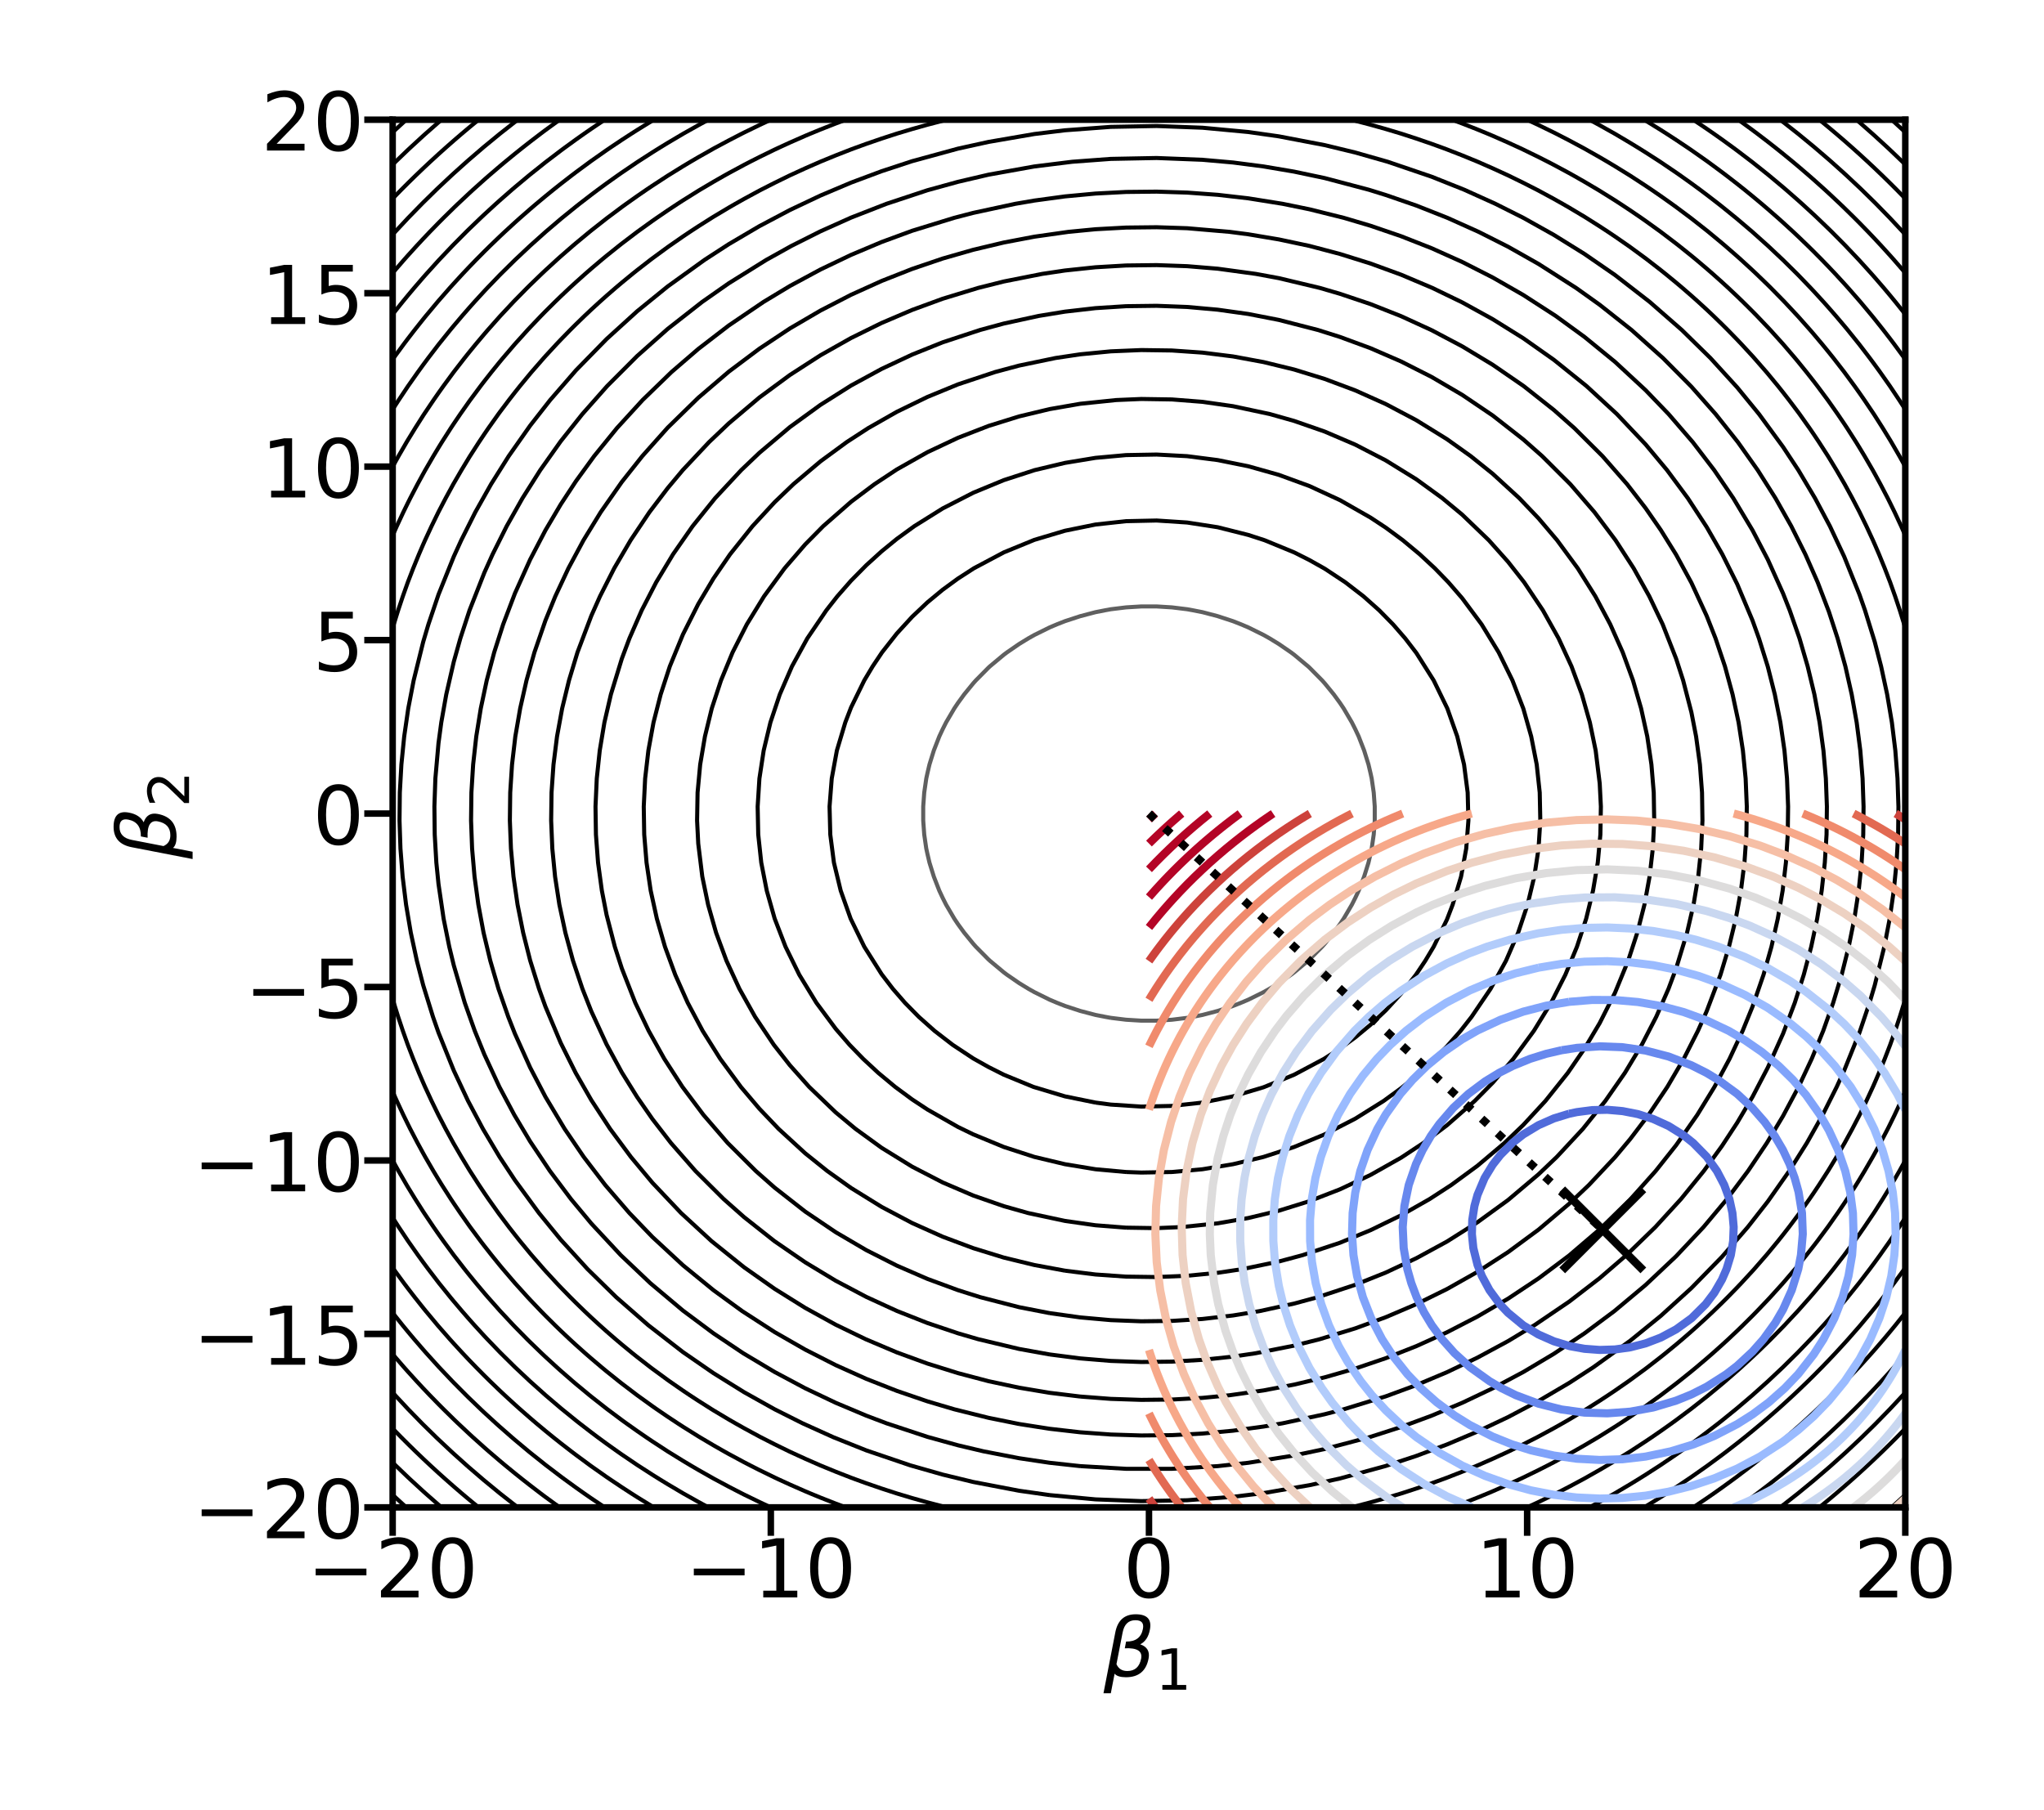<?xml version="1.0" encoding="utf-8" standalone="no"?>
<!DOCTYPE svg PUBLIC "-//W3C//DTD SVG 1.1//EN"
  "http://www.w3.org/Graphics/SVG/1.1/DTD/svg11.dtd">
<!-- Created with matplotlib (https://matplotlib.org/) -->
<svg height="223.2pt" version="1.1" viewBox="0 0 252 223.2" width="252pt" xmlns="http://www.w3.org/2000/svg" xmlns:xlink="http://www.w3.org/1999/xlink">
 <defs>
  <style type="text/css">
*{stroke-linecap:butt;stroke-linejoin:round;}
  </style>
 </defs>
 <g id="figure_1">
  <g id="patch_1">
   <path d="M 0 223.2 
L 252 223.2 
L 252 0 
L 0 0 
z
" style="fill:#ffffff;"/>
  </g>
  <g id="axes_1">
   <g id="patch_2">
    <path d="M 48.41 185.86 
L 234.9 185.86 
L 234.9 14.76 
L 48.41 14.76 
z
" style="fill:#ffffff;"/>
   </g>
   <g id="matplotlib.axis_1">
    <g id="xtick_1">
     <g id="line2d_1">
      <defs>
       <path d="M 0 0 
L 0 3.5 
" id="md0d64d949f" style="stroke:#000000;stroke-width:0.8;"/>
      </defs>
      <g>
       <use style="stroke:#000000;stroke-width:0.8;" x="48.41" xlink:href="#md0d64d949f" y="185.86"/>
      </g>
     </g>
     <g id="text_1">
      <!-- −20 -->
      <defs>
       <path d="M 10.594 35.5 
L 73.188 35.5 
L 73.188 27.203 
L 10.594 27.203 
z
" id="DejaVuSans-8722"/>
       <path d="M 19.188 8.297 
L 53.609 8.297 
L 53.609 0 
L 7.328 0 
L 7.328 8.297 
Q 12.938 14.109 22.625 23.891 
Q 32.328 33.688 34.812 36.531 
Q 39.547 41.844 41.422 45.531 
Q 43.312 49.219 43.312 52.781 
Q 43.312 58.594 39.234 62.25 
Q 35.156 65.922 28.609 65.922 
Q 23.969 65.922 18.812 64.312 
Q 13.672 62.703 7.812 59.422 
L 7.812 69.391 
Q 13.766 71.781 18.938 73 
Q 24.125 74.219 28.422 74.219 
Q 39.75 74.219 46.484 68.547 
Q 53.219 62.891 53.219 53.422 
Q 53.219 48.922 51.531 44.891 
Q 49.859 40.875 45.406 35.406 
Q 44.188 33.984 37.641 27.219 
Q 31.109 20.453 19.188 8.297 
z
" id="DejaVuSans-50"/>
       <path d="M 31.781 66.406 
Q 24.172 66.406 20.328 58.906 
Q 16.5 51.422 16.5 36.375 
Q 16.5 21.391 20.328 13.891 
Q 24.172 6.391 31.781 6.391 
Q 39.453 6.391 43.281 13.891 
Q 47.125 21.391 47.125 36.375 
Q 47.125 51.422 43.281 58.906 
Q 39.453 66.406 31.781 66.406 
z
M 31.781 74.219 
Q 44.047 74.219 50.516 64.516 
Q 56.984 54.828 56.984 36.375 
Q 56.984 17.969 50.516 8.266 
Q 44.047 -1.422 31.781 -1.422 
Q 19.531 -1.422 13.062 8.266 
Q 6.594 17.969 6.594 36.375 
Q 6.594 54.828 13.062 64.516 
Q 19.531 74.219 31.781 74.219 
z
" id="DejaVuSans-48"/>
      </defs>
      <g transform="translate(37.858 196.958)scale(0.1 -0.1)">
       <use xlink:href="#DejaVuSans-8722"/>
       <use x="83.789" xlink:href="#DejaVuSans-50"/>
       <use x="147.412" xlink:href="#DejaVuSans-48"/>
      </g>
     </g>
    </g>
    <g id="xtick_2">
     <g id="line2d_2">
      <g>
       <use style="stroke:#000000;stroke-width:0.8;" x="95.032" xlink:href="#md0d64d949f" y="185.86"/>
      </g>
     </g>
     <g id="text_2">
      <!-- −10 -->
      <defs>
       <path d="M 12.406 8.297 
L 28.516 8.297 
L 28.516 63.922 
L 10.984 60.406 
L 10.984 69.391 
L 28.422 72.906 
L 38.281 72.906 
L 38.281 8.297 
L 54.391 8.297 
L 54.391 0 
L 12.406 0 
z
" id="DejaVuSans-49"/>
      </defs>
      <g transform="translate(84.48 196.958)scale(0.1 -0.1)">
       <use xlink:href="#DejaVuSans-8722"/>
       <use x="83.789" xlink:href="#DejaVuSans-49"/>
       <use x="147.412" xlink:href="#DejaVuSans-48"/>
      </g>
     </g>
    </g>
    <g id="xtick_3">
     <g id="line2d_3">
      <g>
       <use style="stroke:#000000;stroke-width:0.8;" x="141.655" xlink:href="#md0d64d949f" y="185.86"/>
      </g>
     </g>
     <g id="text_3">
      <!-- 0 -->
      <g transform="translate(138.474 196.958)scale(0.1 -0.1)">
       <use xlink:href="#DejaVuSans-48"/>
      </g>
     </g>
    </g>
    <g id="xtick_4">
     <g id="line2d_4">
      <g>
       <use style="stroke:#000000;stroke-width:0.8;" x="188.278" xlink:href="#md0d64d949f" y="185.86"/>
      </g>
     </g>
     <g id="text_4">
      <!-- 10 -->
      <g transform="translate(181.915 196.958)scale(0.1 -0.1)">
       <use xlink:href="#DejaVuSans-49"/>
       <use x="63.623" xlink:href="#DejaVuSans-48"/>
      </g>
     </g>
    </g>
    <g id="xtick_5">
     <g id="line2d_5">
      <g>
       <use style="stroke:#000000;stroke-width:0.8;" x="234.9" xlink:href="#md0d64d949f" y="185.86"/>
      </g>
     </g>
     <g id="text_5">
      <!-- 20 -->
      <g transform="translate(228.537 196.958)scale(0.1 -0.1)">
       <use xlink:href="#DejaVuSans-50"/>
       <use x="63.623" xlink:href="#DejaVuSans-48"/>
      </g>
     </g>
    </g>
    <g id="text_6">
     <!-- $\beta_1$ -->
     <defs>
      <path d="M 13.625 3.375 
L 8.938 -20.797 
L -0.094 -20.797 
L 14.5 54.344 
Q 18.844 76.609 39.656 76.609 
Q 60.75 76.609 57.172 57.812 
Q 54.734 44.438 45.219 39.547 
Q 58.016 35.156 55.516 22.125 
Q 51.125 -1.078 27.484 -1.031 
Q 17.141 -0.984 13.625 3.375 
z
M 15.922 15.094 
Q 19.672 6.594 29.297 6.641 
Q 43.359 6.641 46.344 21.969 
Q 49.031 35.75 26.172 34.672 
L 27.781 42.969 
Q 45.453 42.672 48.531 58.594 
Q 50.641 69.344 39.203 69.281 
Q 26.422 69.281 23.484 54.047 
z
" id="DejaVuSans-Oblique-946"/>
     </defs>
     <g transform="translate(136.055 206.738)scale(0.1 -0.1)">
      <use transform="translate(0 0.391)" xlink:href="#DejaVuSans-Oblique-946"/>
      <use transform="translate(63.818 -16.016)scale(0.7)" xlink:href="#DejaVuSans-49"/>
     </g>
    </g>
   </g>
   <g id="matplotlib.axis_2">
    <g id="ytick_1">
     <g id="line2d_6">
      <defs>
       <path d="M 0 0 
L -3.5 0 
" id="m89bb3be536" style="stroke:#000000;stroke-width:0.8;"/>
      </defs>
      <g>
       <use style="stroke:#000000;stroke-width:0.8;" x="48.41" xlink:href="#m89bb3be536" y="185.86"/>
      </g>
     </g>
     <g id="text_7">
      <!-- −20 -->
      <g transform="translate(23.805 189.659)scale(0.1 -0.1)">
       <use xlink:href="#DejaVuSans-8722"/>
       <use x="83.789" xlink:href="#DejaVuSans-50"/>
       <use x="147.412" xlink:href="#DejaVuSans-48"/>
      </g>
     </g>
    </g>
    <g id="ytick_2">
     <g id="line2d_7">
      <g>
       <use style="stroke:#000000;stroke-width:0.8;" x="48.41" xlink:href="#m89bb3be536" y="164.472"/>
      </g>
     </g>
     <g id="text_8">
      <!-- −15 -->
      <defs>
       <path d="M 10.797 72.906 
L 49.516 72.906 
L 49.516 64.594 
L 19.828 64.594 
L 19.828 46.734 
Q 21.969 47.469 24.109 47.828 
Q 26.266 48.188 28.422 48.188 
Q 40.625 48.188 47.75 41.5 
Q 54.891 34.812 54.891 23.391 
Q 54.891 11.625 47.562 5.094 
Q 40.234 -1.422 26.906 -1.422 
Q 22.312 -1.422 17.547 -0.641 
Q 12.797 0.141 7.719 1.703 
L 7.719 11.625 
Q 12.109 9.234 16.797 8.062 
Q 21.484 6.891 26.703 6.891 
Q 35.156 6.891 40.078 11.328 
Q 45.016 15.766 45.016 23.391 
Q 45.016 31 40.078 35.438 
Q 35.156 39.891 26.703 39.891 
Q 22.75 39.891 18.812 39.016 
Q 14.891 38.141 10.797 36.281 
z
" id="DejaVuSans-53"/>
      </defs>
      <g transform="translate(23.805 168.272)scale(0.1 -0.1)">
       <use xlink:href="#DejaVuSans-8722"/>
       <use x="83.789" xlink:href="#DejaVuSans-49"/>
       <use x="147.412" xlink:href="#DejaVuSans-53"/>
      </g>
     </g>
    </g>
    <g id="ytick_3">
     <g id="line2d_8">
      <g>
       <use style="stroke:#000000;stroke-width:0.8;" x="48.41" xlink:href="#m89bb3be536" y="143.085"/>
      </g>
     </g>
     <g id="text_9">
      <!-- −10 -->
      <g transform="translate(23.805 146.884)scale(0.1 -0.1)">
       <use xlink:href="#DejaVuSans-8722"/>
       <use x="83.789" xlink:href="#DejaVuSans-49"/>
       <use x="147.412" xlink:href="#DejaVuSans-48"/>
      </g>
     </g>
    </g>
    <g id="ytick_4">
     <g id="line2d_9">
      <g>
       <use style="stroke:#000000;stroke-width:0.8;" x="48.41" xlink:href="#m89bb3be536" y="121.698"/>
      </g>
     </g>
     <g id="text_10">
      <!-- −5 -->
      <g transform="translate(30.168 125.497)scale(0.1 -0.1)">
       <use xlink:href="#DejaVuSans-8722"/>
       <use x="83.789" xlink:href="#DejaVuSans-53"/>
      </g>
     </g>
    </g>
    <g id="ytick_5">
     <g id="line2d_10">
      <g>
       <use style="stroke:#000000;stroke-width:0.8;" x="48.41" xlink:href="#m89bb3be536" y="100.31"/>
      </g>
     </g>
     <g id="text_11">
      <!-- 0 -->
      <g transform="translate(38.547 104.109)scale(0.1 -0.1)">
       <use xlink:href="#DejaVuSans-48"/>
      </g>
     </g>
    </g>
    <g id="ytick_6">
     <g id="line2d_11">
      <g>
       <use style="stroke:#000000;stroke-width:0.8;" x="48.41" xlink:href="#m89bb3be536" y="78.922"/>
      </g>
     </g>
     <g id="text_12">
      <!-- 5 -->
      <g transform="translate(38.547 82.722)scale(0.1 -0.1)">
       <use xlink:href="#DejaVuSans-53"/>
      </g>
     </g>
    </g>
    <g id="ytick_7">
     <g id="line2d_12">
      <g>
       <use style="stroke:#000000;stroke-width:0.8;" x="48.41" xlink:href="#m89bb3be536" y="57.535"/>
      </g>
     </g>
     <g id="text_13">
      <!-- 10 -->
      <g transform="translate(32.185 61.334)scale(0.1 -0.1)">
       <use xlink:href="#DejaVuSans-49"/>
       <use x="63.623" xlink:href="#DejaVuSans-48"/>
      </g>
     </g>
    </g>
    <g id="ytick_8">
     <g id="line2d_13">
      <g>
       <use style="stroke:#000000;stroke-width:0.8;" x="48.41" xlink:href="#m89bb3be536" y="36.148"/>
      </g>
     </g>
     <g id="text_14">
      <!-- 15 -->
      <g transform="translate(32.185 39.947)scale(0.1 -0.1)">
       <use xlink:href="#DejaVuSans-49"/>
       <use x="63.623" xlink:href="#DejaVuSans-53"/>
      </g>
     </g>
    </g>
    <g id="ytick_9">
     <g id="line2d_14">
      <g>
       <use style="stroke:#000000;stroke-width:0.8;" x="48.41" xlink:href="#m89bb3be536" y="14.76"/>
      </g>
     </g>
     <g id="text_15">
      <!-- 20 -->
      <g transform="translate(32.185 18.559)scale(0.1 -0.1)">
       <use xlink:href="#DejaVuSans-50"/>
       <use x="63.623" xlink:href="#DejaVuSans-48"/>
      </g>
     </g>
    </g>
    <g id="text_16">
     <!-- $\beta_2$ -->
     <g transform="translate(21.705 105.91)rotate(-90)scale(0.1 -0.1)">
      <use transform="translate(0 0.391)" xlink:href="#DejaVuSans-Oblique-946"/>
      <use transform="translate(63.818 -16.016)scale(0.7)" xlink:href="#DejaVuSans-50"/>
     </g>
    </g>
   </g>
   <g id="LineCollection_1"/>
   <g id="LineCollection_2">
    <path clip-path="url(#p027a988065)" d="M 136.946 125.501 
L 136.232 125.37 
L 135.062 125.14 
L 133.178 124.646 
L 131.294 124.029 
L 130.31 123.642 
L 129.411 123.261 
L 127.527 122.33 
L 126.789 121.914 
L 125.643 121.213 
L 124.15 120.185 
L 123.759 119.892 
L 122.038 118.457 
L 121.876 118.308 
L 120.311 116.729 
L 119.992 116.371 
L 118.872 115 
L 118.108 113.95 
L 117.654 113.272 
L 116.64 111.544 
L 116.225 110.719 
L 115.803 109.816 
L 115.13 108.087 
L 114.592 106.359 
L 114.341 105.285 
L 114.198 104.631 
L 113.947 102.902 
L 113.821 101.174 
L 113.821 99.446 
L 113.947 97.718 
L 114.198 95.989 
L 114.341 95.335 
L 114.592 94.261 
L 115.13 92.533 
L 115.803 90.804 
L 116.225 89.901 
L 116.64 89.076 
L 117.654 87.348 
L 118.108 86.67 
L 118.872 85.62 
L 119.992 84.249 
L 120.311 83.891 
L 121.876 82.312 
L 122.038 82.163 
L 123.759 80.728 
L 124.15 80.435 
L 125.643 79.407 
L 126.789 78.706 
L 127.527 78.29 
L 129.411 77.359 
L 130.31 76.978 
L 131.294 76.591 
L 133.178 75.974 
L 135.062 75.48 
L 136.232 75.25 
L 136.946 75.119 
L 138.829 74.889 
L 140.713 74.773 
L 142.597 74.773 
L 144.481 74.889 
L 146.364 75.119 
L 147.078 75.25 
L 148.248 75.48 
L 150.132 75.974 
L 152.016 76.591 
L 153 76.978 
L 153.899 77.359 
L 155.783 78.29 
L 156.521 78.706 
L 157.667 79.407 
L 159.16 80.435 
L 159.551 80.728 
L 161.272 82.163 
L 161.434 82.312 
L 162.999 83.891 
L 163.318 84.249 
L 164.438 85.62 
L 165.202 86.67 
L 165.656 87.348 
L 166.67 89.076 
L 167.085 89.901 
L 167.507 90.804 
L 168.18 92.533 
L 168.718 94.261 
L 168.969 95.335 
L 169.112 95.989 
L 169.363 97.718 
L 169.489 99.446 
L 169.489 101.174 
L 169.363 102.902 
L 169.112 104.631 
L 168.969 105.285 
L 168.718 106.359 
L 168.18 108.087 
L 167.507 109.816 
L 167.085 110.719 
L 166.67 111.544 
L 165.656 113.272 
L 165.202 113.95 
L 164.438 115 
L 163.318 116.371 
L 162.999 116.729 
L 161.434 118.308 
L 161.272 118.457 
L 159.551 119.892 
L 159.16 120.185 
L 157.667 121.213 
L 156.521 121.914 
L 155.783 122.33 
L 153.899 123.261 
L 153 123.642 
L 152.016 124.029 
L 150.132 124.646 
L 148.248 125.14 
L 147.078 125.37 
L 146.364 125.501 
L 144.481 125.731 
L 142.597 125.847 
L 140.713 125.847 
L 138.829 125.731 
L 136.946 125.501 
" style="fill:none;stroke:#5f5f5f;stroke-width:0.5;"/>
   </g>
   <g id="LineCollection_3">
    <path clip-path="url(#p027a988065)" d="M 135.062 135.947 
L 131.294 135.18 
L 127.404 134.012 
L 123.759 132.513 
L 121.876 131.565 
L 119.992 130.506 
L 117.453 128.827 
L 115.212 127.098 
L 113.271 125.37 
L 111.571 123.642 
L 110.072 121.914 
L 108.69 120.11 
L 106.556 116.729 
L 104.873 113.272 
L 103.648 109.816 
L 102.812 106.359 
L 102.364 102.902 
L 102.274 99.446 
L 102.543 95.989 
L 103.178 92.533 
L 104.214 89.076 
L 104.922 87.235 
L 106.556 83.891 
L 107.588 82.163 
L 108.743 80.435 
L 110.573 78.105 
L 112.457 76.05 
L 114.341 74.268 
L 116.225 72.709 
L 118.108 71.334 
L 120.074 70.065 
L 123.759 68.107 
L 127.527 66.563 
L 131.294 65.44 
L 135.062 64.673 
L 138.829 64.261 
L 142.597 64.179 
L 146.364 64.426 
L 150.132 65.008 
L 153.899 65.958 
L 155.906 66.608 
L 159.551 68.107 
L 161.434 69.055 
L 163.318 70.114 
L 165.857 71.793 
L 168.098 73.522 
L 170.039 75.25 
L 171.739 76.978 
L 173.238 78.706 
L 174.62 80.51 
L 176.754 83.891 
L 178.437 87.348 
L 179.662 90.804 
L 180.498 94.261 
L 180.946 97.718 
L 181.036 101.174 
L 180.767 104.631 
L 180.132 108.087 
L 179.096 111.544 
L 178.388 113.385 
L 176.754 116.729 
L 175.722 118.457 
L 174.567 120.185 
L 172.737 122.515 
L 170.853 124.57 
L 168.969 126.352 
L 167.085 127.911 
L 165.202 129.286 
L 163.236 130.555 
L 159.551 132.513 
L 155.783 134.057 
L 152.016 135.18 
L 148.248 135.947 
L 144.481 136.359 
L 140.713 136.441 
L 136.946 136.194 
L 135.062 135.947 
L 135.062 135.947 
" style="fill:none;stroke:#000000;stroke-width:0.5;"/>
   </g>
   <g id="LineCollection_4">
    <path clip-path="url(#p027a988065)" d="M 138.829 144.508 
L 135.062 144.167 
L 131.294 143.545 
L 127.527 142.646 
L 123.759 141.422 
L 119.992 139.866 
L 118.108 138.953 
L 114.341 136.802 
L 112.457 135.559 
L 110.362 134.012 
L 108.281 132.283 
L 106.418 130.555 
L 104.742 128.827 
L 103.038 126.857 
L 100.649 123.642 
L 98.541 120.185 
L 96.845 116.729 
L 95.503 113.25 
L 94.531 109.816 
L 93.853 106.359 
L 93.481 102.902 
L 93.409 99.446 
L 93.627 95.989 
L 94.154 92.533 
L 94.983 89.076 
L 96.139 85.62 
L 97.64 82.163 
L 99.536 78.706 
L 101.88 75.25 
L 103.235 73.522 
L 104.922 71.599 
L 106.806 69.69 
L 108.69 67.981 
L 110.573 66.444 
L 112.72 64.88 
L 116.225 62.688 
L 119.992 60.754 
L 123.759 59.198 
L 127.552 57.967 
L 131.294 57.075 
L 135.062 56.453 
L 138.829 56.112 
L 142.597 56.045 
L 146.364 56.245 
L 150.132 56.729 
L 153.899 57.489 
L 157.667 58.55 
L 161.434 59.928 
L 165.202 61.667 
L 168.969 63.818 
L 170.853 65.061 
L 172.948 66.608 
L 175.029 68.337 
L 176.892 70.065 
L 178.568 71.793 
L 180.272 73.763 
L 182.661 76.978 
L 184.769 80.435 
L 186.465 83.891 
L 187.807 87.37 
L 188.779 90.804 
L 189.457 94.261 
L 189.829 97.718 
L 189.901 101.174 
L 189.683 104.631 
L 189.156 108.087 
L 188.327 111.544 
L 187.171 115 
L 185.67 118.457 
L 183.774 121.914 
L 181.43 125.37 
L 180.075 127.098 
L 178.388 129.021 
L 176.504 130.93 
L 174.62 132.639 
L 172.737 134.176 
L 170.59 135.74 
L 167.085 137.932 
L 163.318 139.866 
L 159.551 141.422 
L 155.758 142.653 
L 152.016 143.545 
L 148.248 144.167 
L 144.481 144.508 
L 140.713 144.575 
L 138.829 144.508 
L 138.829 144.508 
" style="fill:none;stroke:#000000;stroke-width:0.5;"/>
   </g>
   <g id="LineCollection_5">
    <path clip-path="url(#p027a988065)" d="M 138.829 151.369 
L 135.062 151.074 
L 131.294 150.537 
L 126.751 149.566 
L 123.759 148.72 
L 119.992 147.409 
L 116.225 145.797 
L 112.457 143.849 
L 108.69 141.522 
L 105.488 139.196 
L 103.038 137.163 
L 99.759 134.012 
L 97.387 131.351 
L 95.406 128.827 
L 93.091 125.37 
L 91.157 121.914 
L 89.563 118.457 
L 88.285 115 
L 87.3 111.544 
L 86.585 108.087 
L 86.085 104.021 
L 85.941 101.174 
L 86.003 97.718 
L 86.325 94.261 
L 86.91 90.804 
L 87.754 87.348 
L 88.891 83.891 
L 90.32 80.435 
L 92.077 76.978 
L 94.2 73.522 
L 96.736 70.065 
L 99.271 67.127 
L 101.487 64.88 
L 104.922 61.872 
L 107.822 59.695 
L 110.573 57.878 
L 114.341 55.754 
L 118.108 53.98 
L 121.876 52.517 
L 125.643 51.344 
L 129.411 50.44 
L 133.178 49.785 
L 137.61 49.326 
L 140.713 49.193 
L 144.481 49.251 
L 148.248 49.546 
L 152.016 50.083 
L 156.559 51.054 
L 159.551 51.9 
L 163.318 53.211 
L 167.085 54.823 
L 170.853 56.771 
L 174.62 59.098 
L 177.822 61.424 
L 180.272 63.457 
L 183.551 66.608 
L 185.923 69.269 
L 187.904 71.793 
L 190.219 75.25 
L 192.153 78.706 
L 193.747 82.163 
L 195.025 85.62 
L 196.01 89.076 
L 196.725 92.533 
L 197.225 96.599 
L 197.369 99.446 
L 197.307 102.902 
L 196.985 106.359 
L 196.4 109.816 
L 195.556 113.272 
L 194.419 116.729 
L 192.99 120.185 
L 191.233 123.642 
L 189.11 127.098 
L 186.574 130.555 
L 184.039 133.493 
L 181.823 135.74 
L 178.388 138.748 
L 175.488 140.925 
L 172.737 142.742 
L 168.969 144.866 
L 165.202 146.64 
L 161.434 148.103 
L 157.667 149.276 
L 153.899 150.18 
L 150.132 150.835 
L 145.7 151.294 
L 142.597 151.427 
L 138.829 151.369 
L 138.829 151.369 
" style="fill:none;stroke:#000000;stroke-width:0.5;"/>
   </g>
   <g id="LineCollection_6">
    <path clip-path="url(#p027a988065)" d="M 131.294 156.672 
L 127.527 155.976 
L 123.759 155.058 
L 119.992 153.897 
L 116.225 152.486 
L 112.457 150.799 
L 108.69 148.806 
L 104.922 146.473 
L 101.991 144.381 
L 99.271 142.198 
L 95.999 139.196 
L 93.62 136.701 
L 91.34 134.012 
L 88.797 130.555 
L 86.625 127.098 
L 84.786 123.642 
L 83.248 120.185 
L 81.983 116.729 
L 80.982 113.272 
L 80.223 109.816 
L 79.71 106.359 
L 79.424 102.902 
L 79.367 99.446 
L 79.538 95.989 
L 79.938 92.533 
L 80.57 89.076 
L 81.453 85.62 
L 82.58 82.163 
L 84.201 78.217 
L 86.085 74.48 
L 87.968 71.317 
L 90.014 68.337 
L 92.773 64.88 
L 95.503 61.92 
L 97.823 59.695 
L 101.155 56.883 
L 104.387 54.511 
L 107.049 52.782 
L 110.573 50.775 
L 114.341 48.941 
L 118.108 47.392 
L 122.689 45.869 
L 125.643 45.076 
L 130.139 44.141 
L 133.178 43.686 
L 136.946 43.32 
L 140.713 43.162 
L 144.481 43.215 
L 148.248 43.477 
L 152.016 43.948 
L 155.783 44.644 
L 159.551 45.562 
L 163.318 46.723 
L 167.085 48.134 
L 170.853 49.821 
L 174.62 51.814 
L 178.388 54.147 
L 181.319 56.239 
L 184.039 58.422 
L 187.311 61.424 
L 189.69 63.919 
L 191.97 66.608 
L 194.513 70.065 
L 196.685 73.522 
L 198.524 76.978 
L 200.062 80.435 
L 201.327 83.891 
L 202.328 87.348 
L 203.087 90.804 
L 203.6 94.261 
L 203.886 97.718 
L 203.943 101.174 
L 203.772 104.631 
L 203.372 108.087 
L 202.74 111.544 
L 201.857 115 
L 200.73 118.457 
L 199.109 122.403 
L 197.225 126.14 
L 195.342 129.303 
L 193.296 132.283 
L 190.537 135.74 
L 187.807 138.7 
L 185.487 140.925 
L 182.155 143.737 
L 178.923 146.109 
L 176.261 147.838 
L 172.737 149.845 
L 168.969 151.679 
L 165.202 153.228 
L 160.621 154.751 
L 157.667 155.544 
L 153.171 156.479 
L 150.132 156.934 
L 146.364 157.3 
L 142.597 157.458 
L 138.829 157.405 
L 135.062 157.143 
L 131.294 156.672 
L 131.294 156.672 
" style="fill:none;stroke:#000000;stroke-width:0.5;"/>
   </g>
   <g id="LineCollection_7">
    <path clip-path="url(#p027a988065)" d="M 129.411 161.907 
L 125.643 161.174 
L 120.837 159.936 
L 118.108 159.075 
L 114.341 157.687 
L 110.573 156.051 
L 106.806 154.141 
L 103.038 151.932 
L 99.271 149.385 
L 95.503 146.434 
L 93.18 144.381 
L 89.713 140.925 
L 86.73 137.468 
L 84.136 134.012 
L 81.901 130.555 
L 79.973 127.098 
L 78.324 123.642 
L 76.666 119.41 
L 75.801 116.729 
L 74.782 112.795 
L 74.203 109.816 
L 73.732 106.359 
L 73.471 102.902 
L 73.418 99.446 
L 73.575 95.989 
L 73.942 92.533 
L 74.517 89.076 
L 75.317 85.62 
L 76.666 81.21 
L 77.604 78.706 
L 79.117 75.25 
L 80.901 71.793 
L 82.982 68.337 
L 85.39 64.88 
L 88.166 61.424 
L 91.382 57.967 
L 93.62 55.836 
L 97.387 52.655 
L 101.155 49.918 
L 104.922 47.538 
L 108.69 45.487 
L 112.457 43.718 
L 116.225 42.206 
L 120.837 40.684 
L 123.759 39.891 
L 128.047 38.956 
L 131.294 38.425 
L 135.062 37.993 
L 138.829 37.753 
L 142.597 37.705 
L 146.364 37.849 
L 150.132 38.185 
L 153.899 38.713 
L 157.667 39.446 
L 162.473 40.684 
L 165.202 41.545 
L 168.969 42.933 
L 172.737 44.569 
L 176.504 46.479 
L 180.272 48.688 
L 184.039 51.235 
L 187.807 54.186 
L 190.13 56.239 
L 193.597 59.695 
L 196.58 63.152 
L 199.174 66.608 
L 201.409 70.065 
L 203.337 73.522 
L 204.986 76.978 
L 206.644 81.21 
L 207.509 83.891 
L 208.528 87.825 
L 209.107 90.804 
L 209.578 94.261 
L 209.839 97.718 
L 209.892 101.174 
L 209.735 104.631 
L 209.368 108.087 
L 208.793 111.544 
L 207.993 115 
L 206.644 119.41 
L 205.706 121.914 
L 204.193 125.37 
L 202.409 128.827 
L 200.328 132.283 
L 197.92 135.74 
L 195.144 139.196 
L 191.928 142.653 
L 189.69 144.784 
L 185.923 147.965 
L 182.155 150.702 
L 178.388 153.082 
L 174.62 155.133 
L 170.853 156.902 
L 167.085 158.414 
L 162.473 159.936 
L 159.551 160.729 
L 155.263 161.664 
L 152.016 162.195 
L 148.248 162.627 
L 144.481 162.867 
L 140.713 162.915 
L 136.946 162.771 
L 133.178 162.435 
L 129.411 161.907 
L 129.411 161.907 
" style="fill:none;stroke:#000000;stroke-width:0.5;"/>
   </g>
   <g id="LineCollection_8">
    <path clip-path="url(#p027a988065)" d="M 129.411 167.002 
L 125.643 166.324 
L 120.599 165.121 
L 118.108 164.394 
L 114.341 163.126 
L 110.573 161.637 
L 106.806 159.908 
L 103.038 157.917 
L 99.271 155.64 
L 95.469 153.023 
L 91.736 150.07 
L 89.216 147.838 
L 85.742 144.381 
L 82.715 140.925 
L 80.434 137.975 
L 78.55 135.26 
L 76.666 132.231 
L 74.782 128.768 
L 72.899 124.685 
L 71.806 121.914 
L 70.645 118.457 
L 69.704 115 
L 68.964 111.544 
L 68.433 108.087 
L 68.095 104.631 
L 67.95 101.174 
L 67.998 97.718 
L 68.24 94.261 
L 68.675 90.804 
L 69.307 87.348 
L 70.15 83.891 
L 71.195 80.435 
L 72.899 75.935 
L 73.974 73.522 
L 75.727 70.065 
L 77.749 66.608 
L 80.065 63.152 
L 82.317 60.187 
L 84.201 57.936 
L 87.419 54.511 
L 89.852 52.199 
L 93.62 49.012 
L 97.387 46.234 
L 101.155 43.803 
L 104.922 41.678 
L 108.69 39.822 
L 112.457 38.214 
L 116.225 36.833 
L 120.599 35.499 
L 123.759 34.706 
L 128.481 33.771 
L 131.294 33.352 
L 135.062 32.953 
L 138.829 32.732 
L 142.597 32.687 
L 146.364 32.82 
L 150.132 33.131 
L 154.829 33.771 
L 157.667 34.296 
L 162.711 35.499 
L 165.202 36.226 
L 168.969 37.494 
L 172.737 38.983 
L 176.504 40.712 
L 180.272 42.703 
L 184.039 44.98 
L 187.841 47.597 
L 191.574 50.55 
L 194.094 52.782 
L 197.568 56.239 
L 200.595 59.695 
L 202.876 62.645 
L 204.76 65.36 
L 206.644 68.389 
L 208.528 71.852 
L 210.411 75.935 
L 211.504 78.706 
L 212.665 82.163 
L 213.606 85.62 
L 214.346 89.076 
L 214.877 92.533 
L 215.215 95.989 
L 215.36 99.446 
L 215.312 102.902 
L 215.07 106.359 
L 214.635 109.816 
L 214.003 113.272 
L 213.16 116.729 
L 212.115 120.185 
L 210.411 124.685 
L 209.336 127.098 
L 207.583 130.555 
L 205.561 134.012 
L 203.245 137.468 
L 200.993 140.433 
L 199.109 142.684 
L 195.891 146.109 
L 193.458 148.421 
L 189.69 151.608 
L 185.923 154.386 
L 182.155 156.817 
L 178.388 158.942 
L 174.62 160.798 
L 170.853 162.406 
L 167.085 163.787 
L 162.711 165.121 
L 159.551 165.914 
L 154.829 166.849 
L 152.016 167.268 
L 148.248 167.667 
L 144.481 167.888 
L 140.713 167.933 
L 136.946 167.8 
L 133.178 167.489 
L 129.411 167.002 
L 129.411 167.002 
" style="fill:none;stroke:#000000;stroke-width:0.5;"/>
   </g>
   <g id="LineCollection_9">
    <path clip-path="url(#p027a988065)" d="M 133.178 172.192 
L 129.411 171.732 
L 125.643 171.1 
L 121.876 170.299 
L 118.108 169.305 
L 114.341 168.127 
L 110.573 166.751 
L 106.723 165.121 
L 103.038 163.337 
L 99.271 161.261 
L 95.503 158.911 
L 91.736 156.254 
L 87.719 153.023 
L 83.968 149.566 
L 80.434 145.833 
L 77.783 142.653 
L 75.222 139.196 
L 72.899 135.639 
L 70.973 132.283 
L 69.131 128.593 
L 67.247 124.116 
L 66.454 121.914 
L 65.364 118.429 
L 64.498 115 
L 63.809 111.544 
L 63.308 108.087 
L 62.994 104.631 
L 62.859 101.174 
L 62.904 97.718 
L 63.128 94.261 
L 63.533 90.804 
L 64.131 87.348 
L 64.912 83.891 
L 65.889 80.435 
L 67.247 76.504 
L 68.463 73.522 
L 70.081 70.065 
L 71.939 66.608 
L 74.058 63.152 
L 76.666 59.419 
L 79.187 56.239 
L 82.317 52.73 
L 86.085 49.047 
L 89.852 45.824 
L 93.62 42.997 
L 97.387 40.495 
L 101.155 38.292 
L 104.922 36.348 
L 108.69 34.643 
L 112.457 33.158 
L 116.225 31.877 
L 119.992 30.797 
L 123.759 29.9 
L 127.527 29.183 
L 131.732 28.586 
L 135.062 28.264 
L 138.829 28.058 
L 142.597 28.017 
L 146.364 28.14 
L 151.578 28.586 
L 153.899 28.888 
L 157.667 29.52 
L 161.434 30.321 
L 165.202 31.315 
L 168.969 32.493 
L 172.737 33.869 
L 176.587 35.499 
L 180.272 37.283 
L 184.039 39.359 
L 187.807 41.709 
L 191.574 44.366 
L 195.591 47.597 
L 199.342 51.054 
L 202.876 54.787 
L 205.527 57.967 
L 208.088 61.424 
L 210.411 64.981 
L 212.337 68.337 
L 214.179 72.027 
L 216.063 76.504 
L 216.856 78.706 
L 217.946 82.191 
L 218.812 85.62 
L 219.501 89.076 
L 220.002 92.533 
L 220.316 95.989 
L 220.451 99.446 
L 220.406 102.902 
L 220.182 106.359 
L 219.777 109.816 
L 219.179 113.272 
L 218.398 116.729 
L 217.421 120.185 
L 216.063 124.116 
L 214.847 127.098 
L 213.229 130.555 
L 211.371 134.012 
L 209.252 137.468 
L 206.644 141.201 
L 204.123 144.381 
L 200.993 147.89 
L 197.225 151.573 
L 193.458 154.796 
L 189.69 157.623 
L 185.923 160.125 
L 182.155 162.328 
L 178.388 164.272 
L 174.62 165.977 
L 170.853 167.462 
L 167.085 168.743 
L 163.318 169.823 
L 159.551 170.72 
L 155.783 171.437 
L 151.578 172.034 
L 148.248 172.356 
L 144.481 172.562 
L 140.713 172.603 
L 136.946 172.48 
L 133.178 172.192 
L 133.178 172.192 
" style="fill:none;stroke:#000000;stroke-width:0.5;"/>
   </g>
   <g id="LineCollection_10">
    <path clip-path="url(#p027a988065)" d="M 125.643 175.578 
L 121.876 174.816 
L 117.641 173.762 
L 114.341 172.784 
L 110.573 171.495 
L 106.806 170.013 
L 103.038 168.321 
L 99.271 166.404 
L 95.503 164.244 
L 91.511 161.664 
L 87.968 159.083 
L 84.201 156.005 
L 80.434 152.517 
L 77.595 149.566 
L 74.614 146.109 
L 71.971 142.653 
L 69.616 139.196 
L 67.247 135.241 
L 65.364 131.633 
L 63.48 127.447 
L 62.662 125.37 
L 61.455 121.914 
L 60.447 118.457 
L 59.617 115 
L 58.975 111.544 
L 58.504 108.087 
L 58.204 104.631 
L 58.076 101.174 
L 58.119 97.718 
L 58.333 94.261 
L 58.718 90.804 
L 59.275 87.348 
L 60.009 83.891 
L 60.929 80.435 
L 62.035 76.978 
L 63.48 73.173 
L 65.364 68.987 
L 67.247 65.379 
L 69.131 62.192 
L 71.015 59.319 
L 73.253 56.239 
L 76.062 52.782 
L 79.222 49.326 
L 82.79 45.869 
L 86.085 43.029 
L 89.852 40.13 
L 94.13 37.228 
L 97.387 35.262 
L 101.155 33.229 
L 104.922 31.428 
L 108.69 29.841 
L 112.457 28.454 
L 117.641 26.858 
L 119.992 26.246 
L 125.177 25.13 
L 127.527 24.728 
L 131.294 24.217 
L 135.062 23.864 
L 138.829 23.668 
L 142.597 23.628 
L 146.364 23.746 
L 150.132 24.021 
L 153.899 24.453 
L 158.133 25.13 
L 161.434 25.804 
L 165.669 26.858 
L 168.969 27.836 
L 172.737 29.125 
L 176.504 30.607 
L 180.272 32.299 
L 184.039 34.216 
L 187.807 36.376 
L 191.799 38.956 
L 195.342 41.537 
L 199.109 44.615 
L 202.876 48.103 
L 205.715 51.054 
L 208.696 54.511 
L 211.339 57.967 
L 213.694 61.424 
L 216.063 65.379 
L 217.946 68.987 
L 219.83 73.173 
L 220.648 75.25 
L 221.855 78.706 
L 222.863 82.163 
L 223.693 85.62 
L 224.335 89.076 
L 224.806 92.533 
L 225.106 95.989 
L 225.234 99.446 
L 225.191 102.902 
L 224.977 106.359 
L 224.592 109.816 
L 224.035 113.272 
L 223.301 116.729 
L 222.381 120.185 
L 221.275 123.642 
L 219.83 127.447 
L 217.946 131.633 
L 216.063 135.241 
L 214.179 138.428 
L 212.295 141.301 
L 210.057 144.381 
L 207.248 147.838 
L 204.088 151.294 
L 200.52 154.751 
L 197.225 157.591 
L 193.458 160.49 
L 189.18 163.392 
L 185.923 165.358 
L 182.155 167.391 
L 178.388 169.192 
L 174.62 170.779 
L 170.853 172.166 
L 165.669 173.762 
L 163.318 174.374 
L 158.133 175.49 
L 155.783 175.892 
L 152.016 176.403 
L 148.248 176.756 
L 144.481 176.952 
L 140.713 176.992 
L 136.946 176.874 
L 133.178 176.599 
L 129.411 176.167 
L 125.643 175.578 
L 125.643 175.578 
" style="fill:none;stroke:#000000;stroke-width:0.5;"/>
   </g>
   <g id="LineCollection_11">
    <path clip-path="url(#p027a988065)" d="M 133.178 180.771 
L 129.411 180.36 
L 125.643 179.796 
L 121.257 178.947 
L 118.108 178.202 
L 114.341 177.164 
L 109.287 175.49 
L 106.806 174.55 
L 103.038 172.964 
L 99.271 171.174 
L 95.503 169.165 
L 91.624 166.849 
L 87.968 164.402 
L 84.201 161.595 
L 80.17 158.207 
L 76.526 154.751 
L 72.899 150.854 
L 70.39 147.838 
L 67.797 144.381 
L 65.364 140.745 
L 63.408 137.468 
L 61.569 134.012 
L 59.712 130.007 
L 58.53 127.098 
L 57.301 123.642 
L 55.945 119.024 
L 55.388 116.729 
L 54.691 113.272 
L 54.061 108.99 
L 53.796 106.359 
L 53.596 102.902 
L 53.556 99.446 
L 53.676 95.989 
L 54.061 91.63 
L 54.405 89.076 
L 55.019 85.62 
L 55.945 81.596 
L 56.757 78.706 
L 57.888 75.25 
L 59.712 70.613 
L 60.737 68.337 
L 62.466 64.88 
L 64.417 61.424 
L 66.606 57.967 
L 69.131 54.407 
L 71.798 51.054 
L 74.857 47.597 
L 78.55 43.899 
L 82.317 40.555 
L 86.565 37.228 
L 89.852 34.926 
L 94.478 32.043 
L 97.583 30.315 
L 101.155 28.52 
L 104.922 26.833 
L 109.287 25.13 
L 114.341 23.456 
L 118.108 22.418 
L 121.876 21.537 
L 127.527 20.523 
L 132.194 19.945 
L 136.946 19.591 
L 142.597 19.481 
L 148.248 19.702 
L 152.016 20.035 
L 155.783 20.523 
L 159.551 21.162 
L 163.318 21.957 
L 168.782 23.401 
L 170.853 24.045 
L 174.62 25.346 
L 178.445 26.858 
L 182.293 28.586 
L 185.923 30.418 
L 189.69 32.548 
L 194.306 35.499 
L 197.225 37.582 
L 201.146 40.684 
L 205.016 44.141 
L 208.528 47.677 
L 211.512 51.054 
L 214.257 54.511 
L 216.704 57.967 
L 218.893 61.424 
L 220.844 64.88 
L 222.573 68.337 
L 224.095 71.793 
L 225.481 75.421 
L 226.553 78.706 
L 227.513 82.163 
L 228.291 85.62 
L 228.905 89.076 
L 229.353 92.533 
L 229.634 95.989 
L 229.754 99.446 
L 229.714 102.902 
L 229.514 106.359 
L 229.151 109.816 
L 228.619 113.272 
L 227.922 116.729 
L 227.056 120.185 
L 226.009 123.642 
L 224.78 127.098 
L 223.362 130.555 
L 221.714 134.064 
L 219.83 137.595 
L 217.834 140.925 
L 215.513 144.381 
L 212.92 147.838 
L 210.025 151.294 
L 206.644 154.892 
L 202.876 158.442 
L 199.022 161.664 
L 195.342 164.402 
L 191.574 166.92 
L 187.807 169.165 
L 184.039 171.174 
L 180.272 172.964 
L 176.504 174.55 
L 172.737 175.946 
L 168.782 177.219 
L 163.318 178.663 
L 159.551 179.458 
L 153.899 180.36 
L 150.132 180.771 
L 144.481 181.102 
L 138.829 181.102 
L 133.178 180.771 
L 133.178 180.771 
" style="fill:none;stroke:#000000;stroke-width:0.5;"/>
   </g>
   <g id="LineCollection_12">
    <path clip-path="url(#p027a988065)" d="M 129.411 184.343 
L 125.643 183.808 
L 119.992 182.727 
L 116.225 181.815 
L 112.222 180.675 
L 106.806 178.832 
L 102.769 177.219 
L 98.943 175.49 
L 95.503 173.762 
L 91.736 171.654 
L 87.968 169.312 
L 84.201 166.712 
L 79.92 163.392 
L 75.967 159.936 
L 72.44 156.479 
L 69.131 152.85 
L 66.447 149.566 
L 63.48 145.511 
L 61.596 142.653 
L 59.541 139.196 
L 57.703 135.74 
L 55.945 131.995 
L 54.061 127.314 
L 53.38 125.37 
L 52.177 121.481 
L 51.393 118.457 
L 50.647 115 
L 50.063 111.544 
L 49.64 108.087 
L 49.371 104.631 
L 49.256 101.174 
L 49.294 97.718 
L 49.487 94.261 
L 49.833 90.804 
L 50.333 87.348 
L 51 83.891 
L 52.177 79.139 
L 52.819 76.978 
L 54.061 73.306 
L 55.945 68.625 
L 56.866 66.608 
L 58.599 63.152 
L 60.545 59.695 
L 62.718 56.239 
L 65.364 52.474 
L 67.827 49.326 
L 71.015 45.653 
L 74.782 41.803 
L 78.55 38.38 
L 82.317 35.318 
L 86.864 32.043 
L 89.852 30.104 
L 93.62 27.887 
L 97.387 25.893 
L 101.155 24.109 
L 104.922 22.518 
L 108.69 21.11 
L 112.457 19.871 
L 118.108 18.327 
L 121.876 17.497 
L 127.527 16.524 
L 131.294 16.065 
L 136.946 15.642 
L 142.597 15.536 
L 148.248 15.748 
L 153.899 16.277 
L 157.667 16.812 
L 163.318 17.893 
L 167.085 18.805 
L 171.088 19.945 
L 176.504 21.788 
L 180.541 23.401 
L 184.367 25.13 
L 187.807 26.858 
L 191.574 28.966 
L 195.342 31.308 
L 199.109 33.908 
L 203.39 37.228 
L 207.343 40.684 
L 210.87 44.141 
L 214.179 47.77 
L 216.863 51.054 
L 219.83 55.109 
L 221.714 57.967 
L 223.769 61.424 
L 225.607 64.88 
L 227.365 68.625 
L 229.249 73.306 
L 229.93 75.25 
L 231.133 79.139 
L 231.917 82.163 
L 232.663 85.62 
L 233.247 89.076 
L 233.67 92.533 
L 233.939 95.989 
L 234.054 99.446 
L 234.016 102.902 
L 233.823 106.359 
L 233.477 109.816 
L 232.977 113.272 
L 232.31 116.729 
L 231.133 121.481 
L 230.491 123.642 
L 229.249 127.314 
L 227.365 131.995 
L 226.444 134.012 
L 224.711 137.468 
L 222.765 140.925 
L 220.592 144.381 
L 217.946 148.146 
L 215.483 151.294 
L 212.295 154.967 
L 208.528 158.817 
L 204.76 162.24 
L 200.993 165.302 
L 196.446 168.577 
L 193.458 170.516 
L 189.69 172.733 
L 185.923 174.727 
L 182.155 176.511 
L 178.388 178.102 
L 174.62 179.51 
L 170.853 180.749 
L 165.202 182.293 
L 161.434 183.123 
L 155.783 184.096 
L 152.016 184.555 
L 146.364 184.978 
L 140.713 185.084 
L 135.062 184.872 
L 129.411 184.343 
L 129.411 184.343 
" style="fill:none;stroke:#000000;stroke-width:0.5;"/>
   </g>
   <g id="LineCollection_13">
    <path clip-path="url(#p027a988065)" d="M 116.749 185.86 
L 116.225 185.732 
L 114.341 185.239 
L 112.457 184.71 
L 110.573 184.145 
L 110.531 184.132 
L 108.69 183.533 
L 106.806 182.885 
L 105.479 182.403 
L 104.922 182.197 
L 103.038 181.461 
L 101.155 180.689 
L 101.122 180.675 
L 99.271 179.863 
L 97.387 178.999 
L 97.279 178.947 
L 95.503 178.078 
L 93.817 177.219 
L 93.62 177.116 
L 91.736 176.095 
L 90.663 175.49 
L 89.852 175.023 
L 87.968 173.898 
L 87.749 173.762 
L 86.085 172.708 
L 85.056 172.034 
L 84.201 171.46 
L 82.537 170.305 
L 82.317 170.149 
L 80.434 168.767 
L 80.183 168.577 
L 78.55 167.309 
L 77.974 166.849 
L 76.666 165.775 
L 75.892 165.121 
L 74.782 164.158 
L 73.925 163.392 
L 72.899 162.451 
L 72.064 161.664 
L 71.015 160.646 
L 70.302 159.936 
L 69.131 158.735 
L 68.63 158.207 
L 67.247 156.709 
L 67.041 156.479 
L 65.534 154.751 
L 65.364 154.549 
L 64.105 153.023 
L 63.48 152.238 
L 62.745 151.294 
L 61.596 149.768 
L 61.448 149.566 
L 60.221 147.838 
L 59.712 147.094 
L 59.054 146.109 
L 57.941 144.381 
L 57.829 144.2 
L 56.892 142.653 
L 55.945 141.024 
L 55.888 140.925 
L 54.946 139.196 
L 54.061 137.498 
L 54.046 137.468 
L 53.204 135.74 
L 52.403 134.012 
L 52.177 133.501 
L 51.652 132.283 
L 50.946 130.555 
L 50.294 128.866 
L 50.279 128.827 
L 49.664 127.098 
L 49.087 125.37 
L 48.549 123.642 
L 48.41 123.161 
" style="fill:none;stroke:#000000;stroke-width:0.5;"/>
    <path clip-path="url(#p027a988065)" d="M 234.9 123.161 
L 234.761 123.642 
L 234.223 125.37 
L 233.646 127.098 
L 233.031 128.827 
L 233.016 128.866 
L 232.364 130.555 
L 231.658 132.283 
L 231.133 133.501 
L 230.907 134.012 
L 230.106 135.74 
L 229.264 137.468 
L 229.249 137.498 
L 228.364 139.196 
L 227.422 140.925 
L 227.365 141.024 
L 226.418 142.653 
L 225.481 144.2 
L 225.369 144.381 
L 224.256 146.109 
L 223.598 147.094 
L 223.089 147.838 
L 221.862 149.566 
L 221.714 149.768 
L 220.565 151.294 
L 219.83 152.238 
L 219.205 153.023 
L 217.946 154.549 
L 217.776 154.751 
L 216.269 156.479 
L 216.063 156.709 
L 214.68 158.207 
L 214.179 158.735 
L 213.008 159.936 
L 212.295 160.646 
L 211.246 161.664 
L 210.411 162.451 
L 209.385 163.392 
L 208.528 164.158 
L 207.418 165.121 
L 206.644 165.775 
L 205.336 166.849 
L 204.76 167.309 
L 203.127 168.577 
L 202.876 168.767 
L 200.993 170.149 
L 200.773 170.305 
L 199.109 171.46 
L 198.254 172.034 
L 197.225 172.708 
L 195.561 173.762 
L 195.342 173.898 
L 193.458 175.023 
L 192.647 175.49 
L 191.574 176.095 
L 189.69 177.116 
L 189.493 177.219 
L 187.807 178.078 
L 186.031 178.947 
L 185.923 178.999 
L 184.039 179.863 
L 182.188 180.675 
L 182.155 180.689 
L 180.272 181.461 
L 178.388 182.197 
L 177.831 182.403 
L 176.504 182.885 
L 174.62 183.533 
L 172.779 184.132 
L 172.737 184.145 
L 170.853 184.71 
L 168.969 185.239 
L 167.085 185.732 
L 166.561 185.86 
" style="fill:none;stroke:#000000;stroke-width:0.5;"/>
    <path clip-path="url(#p027a988065)" d="M 48.41 77.459 
L 48.549 76.978 
L 49.087 75.25 
L 49.664 73.522 
L 50.279 71.793 
L 50.294 71.754 
L 50.946 70.065 
L 51.652 68.337 
L 52.177 67.119 
L 52.403 66.608 
L 53.204 64.88 
L 54.046 63.152 
L 54.061 63.122 
L 54.946 61.424 
L 55.888 59.695 
L 55.945 59.596 
L 56.892 57.967 
L 57.829 56.42 
L 57.941 56.239 
L 59.054 54.511 
L 59.712 53.526 
L 60.221 52.782 
L 61.448 51.054 
L 61.596 50.852 
L 62.745 49.326 
L 63.48 48.382 
L 64.105 47.597 
L 65.364 46.071 
L 65.534 45.869 
L 67.041 44.141 
L 67.247 43.911 
L 68.63 42.413 
L 69.131 41.885 
L 70.302 40.684 
L 71.015 39.974 
L 72.064 38.956 
L 72.899 38.169 
L 73.925 37.228 
L 74.782 36.462 
L 75.892 35.499 
L 76.666 34.845 
L 77.974 33.771 
L 78.55 33.311 
L 80.183 32.043 
L 80.434 31.853 
L 82.317 30.471 
L 82.537 30.315 
L 84.201 29.16 
L 85.056 28.586 
L 86.085 27.912 
L 87.749 26.858 
L 87.968 26.722 
L 89.852 25.597 
L 90.663 25.13 
L 91.736 24.525 
L 93.62 23.504 
L 93.817 23.401 
L 95.503 22.542 
L 97.279 21.673 
L 97.387 21.621 
L 99.271 20.757 
L 101.122 19.945 
L 101.155 19.931 
L 103.038 19.159 
L 104.922 18.423 
L 105.479 18.217 
L 106.806 17.735 
L 108.69 17.087 
L 110.531 16.488 
L 110.573 16.475 
L 112.457 15.91 
L 114.341 15.381 
L 116.225 14.888 
L 116.749 14.76 
" style="fill:none;stroke:#000000;stroke-width:0.5;"/>
    <path clip-path="url(#p027a988065)" d="M 166.561 14.76 
L 167.085 14.888 
L 168.969 15.381 
L 170.853 15.91 
L 172.737 16.475 
L 172.779 16.488 
L 174.62 17.087 
L 176.504 17.735 
L 177.831 18.217 
L 178.388 18.423 
L 180.272 19.159 
L 182.155 19.931 
L 182.188 19.945 
L 184.039 20.757 
L 185.923 21.621 
L 186.031 21.673 
L 187.807 22.542 
L 189.493 23.401 
L 189.69 23.504 
L 191.574 24.525 
L 192.647 25.13 
L 193.458 25.597 
L 195.342 26.722 
L 195.561 26.858 
L 197.225 27.912 
L 198.254 28.586 
L 199.109 29.16 
L 200.773 30.315 
L 200.993 30.471 
L 202.876 31.853 
L 203.127 32.043 
L 204.76 33.311 
L 205.336 33.771 
L 206.644 34.845 
L 207.418 35.499 
L 208.528 36.462 
L 209.385 37.228 
L 210.411 38.169 
L 211.246 38.956 
L 212.295 39.974 
L 213.008 40.684 
L 214.179 41.885 
L 214.68 42.413 
L 216.063 43.911 
L 216.269 44.141 
L 217.776 45.869 
L 217.946 46.071 
L 219.205 47.597 
L 219.83 48.382 
L 220.565 49.326 
L 221.714 50.852 
L 221.862 51.054 
L 223.089 52.782 
L 223.598 53.526 
L 224.256 54.511 
L 225.369 56.239 
L 225.481 56.42 
L 226.418 57.967 
L 227.365 59.596 
L 227.422 59.695 
L 228.364 61.424 
L 229.249 63.122 
L 229.264 63.152 
L 230.106 64.88 
L 230.907 66.608 
L 231.133 67.119 
L 231.658 68.337 
L 232.364 70.065 
L 233.016 71.754 
L 233.031 71.793 
L 233.646 73.522 
L 234.223 75.25 
L 234.761 76.978 
L 234.9 77.459 
" style="fill:none;stroke:#000000;stroke-width:0.5;"/>
   </g>
   <g id="LineCollection_14">
    <path clip-path="url(#p027a988065)" d="M 104.284 185.86 
L 103.038 185.393 
L 101.155 184.653 
L 99.89 184.132 
L 99.271 183.871 
L 97.387 183.043 
L 95.992 182.403 
L 95.503 182.174 
L 93.62 181.255 
L 92.477 180.675 
L 91.736 180.291 
L 89.852 179.276 
L 89.262 178.947 
L 87.968 178.208 
L 86.295 177.219 
L 86.085 177.092 
L 84.201 175.913 
L 83.547 175.49 
L 82.317 174.677 
L 80.977 173.762 
L 80.434 173.382 
L 78.563 172.034 
L 78.55 172.024 
L 76.666 170.591 
L 76.302 170.305 
L 74.782 169.086 
L 74.166 168.577 
L 72.899 167.503 
L 72.147 166.849 
L 71.015 165.838 
L 70.233 165.121 
L 69.131 164.082 
L 68.418 163.392 
L 67.247 162.229 
L 66.693 161.664 
L 65.364 160.27 
L 65.053 159.936 
L 63.49 158.207 
L 63.48 158.195 
L 62.01 156.479 
L 61.596 155.981 
L 60.599 154.751 
L 59.712 153.623 
L 59.251 153.023 
L 57.967 151.294 
L 57.829 151.102 
L 56.75 149.566 
L 55.945 148.379 
L 55.586 147.838 
L 54.48 146.109 
L 54.061 145.429 
L 53.429 144.381 
L 52.427 142.653 
L 52.177 142.204 
L 51.48 140.925 
L 50.577 139.196 
L 50.294 138.628 
L 49.726 137.468 
L 48.919 135.74 
L 48.41 134.597 
" style="fill:none;stroke:#000000;stroke-width:0.5;"/>
    <path clip-path="url(#p027a988065)" d="M 234.9 134.597 
L 234.391 135.74 
L 233.584 137.468 
L 233.016 138.628 
L 232.733 139.196 
L 231.83 140.925 
L 231.133 142.204 
L 230.883 142.653 
L 229.881 144.381 
L 229.249 145.429 
L 228.83 146.109 
L 227.724 147.838 
L 227.365 148.379 
L 226.56 149.566 
L 225.481 151.102 
L 225.343 151.294 
L 224.059 153.023 
L 223.598 153.623 
L 222.711 154.751 
L 221.714 155.981 
L 221.3 156.479 
L 219.83 158.195 
L 219.82 158.207 
L 218.257 159.936 
L 217.946 160.27 
L 216.617 161.664 
L 216.063 162.229 
L 214.892 163.392 
L 214.179 164.082 
L 213.077 165.121 
L 212.295 165.838 
L 211.163 166.849 
L 210.411 167.503 
L 209.144 168.577 
L 208.528 169.086 
L 207.008 170.305 
L 206.644 170.591 
L 204.76 172.024 
L 204.747 172.034 
L 202.876 173.382 
L 202.333 173.762 
L 200.993 174.677 
L 199.763 175.49 
L 199.109 175.913 
L 197.225 177.092 
L 197.015 177.219 
L 195.342 178.208 
L 194.048 178.947 
L 193.458 179.276 
L 191.574 180.291 
L 190.833 180.675 
L 189.69 181.255 
L 187.807 182.174 
L 187.318 182.403 
L 185.923 183.043 
L 184.039 183.871 
L 183.42 184.132 
L 182.155 184.653 
L 180.272 185.393 
L 179.026 185.86 
" style="fill:none;stroke:#000000;stroke-width:0.5;"/>
    <path clip-path="url(#p027a988065)" d="M 48.41 66.023 
L 48.919 64.88 
L 49.726 63.152 
L 50.294 61.992 
L 50.577 61.424 
L 51.48 59.695 
L 52.177 58.416 
L 52.427 57.967 
L 53.429 56.239 
L 54.061 55.191 
L 54.48 54.511 
L 55.586 52.782 
L 55.945 52.241 
L 56.75 51.054 
L 57.829 49.518 
L 57.967 49.326 
L 59.251 47.597 
L 59.712 46.997 
L 60.599 45.869 
L 61.596 44.639 
L 62.01 44.141 
L 63.48 42.425 
L 63.49 42.413 
L 65.053 40.684 
L 65.364 40.35 
L 66.693 38.956 
L 67.247 38.391 
L 68.418 37.228 
L 69.131 36.538 
L 70.233 35.499 
L 71.015 34.782 
L 72.147 33.771 
L 72.899 33.117 
L 74.166 32.043 
L 74.782 31.534 
L 76.302 30.315 
L 76.666 30.029 
L 78.55 28.596 
L 78.563 28.586 
L 80.434 27.238 
L 80.977 26.858 
L 82.317 25.943 
L 83.547 25.13 
L 84.201 24.707 
L 86.085 23.528 
L 86.295 23.401 
L 87.968 22.412 
L 89.262 21.673 
L 89.852 21.344 
L 91.736 20.329 
L 92.477 19.945 
L 93.62 19.365 
L 95.503 18.446 
L 95.992 18.217 
L 97.387 17.577 
L 99.271 16.749 
L 99.89 16.488 
L 101.155 15.967 
L 103.038 15.227 
L 104.284 14.76 
" style="fill:none;stroke:#000000;stroke-width:0.5;"/>
    <path clip-path="url(#p027a988065)" d="M 179.026 14.76 
L 180.272 15.227 
L 182.155 15.967 
L 183.42 16.488 
L 184.039 16.749 
L 185.923 17.577 
L 187.318 18.217 
L 187.807 18.446 
L 189.69 19.365 
L 190.833 19.945 
L 191.574 20.329 
L 193.458 21.344 
L 194.048 21.673 
L 195.342 22.412 
L 197.015 23.401 
L 197.225 23.528 
L 199.109 24.707 
L 199.763 25.13 
L 200.993 25.943 
L 202.333 26.858 
L 202.876 27.238 
L 204.747 28.586 
L 204.76 28.596 
L 206.644 30.029 
L 207.008 30.315 
L 208.528 31.534 
L 209.144 32.043 
L 210.411 33.117 
L 211.163 33.771 
L 212.295 34.782 
L 213.077 35.499 
L 214.179 36.538 
L 214.892 37.228 
L 216.063 38.391 
L 216.617 38.956 
L 217.946 40.35 
L 218.257 40.684 
L 219.82 42.413 
L 219.83 42.425 
L 221.3 44.141 
L 221.714 44.639 
L 222.711 45.869 
L 223.598 46.997 
L 224.059 47.597 
L 225.343 49.326 
L 225.481 49.518 
L 226.56 51.054 
L 227.365 52.241 
L 227.724 52.782 
L 228.83 54.511 
L 229.249 55.191 
L 229.881 56.239 
L 230.883 57.967 
L 231.133 58.416 
L 231.83 59.695 
L 232.733 61.424 
L 233.016 61.992 
L 233.584 63.152 
L 234.391 64.88 
L 234.9 66.023 
" style="fill:none;stroke:#000000;stroke-width:0.5;"/>
   </g>
   <g id="LineCollection_15">
    <path clip-path="url(#p027a988065)" d="M 95.04 185.86 
L 93.62 185.195 
L 91.736 184.278 
L 91.446 184.132 
L 89.852 183.309 
L 88.16 182.403 
L 87.968 182.299 
L 86.085 181.232 
L 85.133 180.675 
L 84.201 180.117 
L 82.317 178.953 
L 82.308 178.947 
L 80.434 177.724 
L 79.683 177.219 
L 78.55 176.439 
L 77.211 175.49 
L 76.666 175.095 
L 74.882 173.762 
L 74.782 173.686 
L 72.899 172.205 
L 72.687 172.034 
L 71.015 170.649 
L 70.611 170.305 
L 69.131 169.016 
L 68.641 168.577 
L 67.247 167.299 
L 66.769 166.849 
L 65.364 165.492 
L 64.989 165.121 
L 63.48 163.586 
L 63.293 163.392 
L 61.679 161.664 
L 61.596 161.573 
L 60.144 159.936 
L 59.712 159.435 
L 58.678 158.207 
L 57.829 157.168 
L 57.278 156.479 
L 55.945 154.759 
L 55.939 154.751 
L 54.669 153.023 
L 54.061 152.167 
L 53.454 151.294 
L 52.291 149.566 
L 52.177 149.391 
L 51.19 147.838 
L 50.294 146.376 
L 50.134 146.109 
L 49.134 144.381 
L 48.41 143.079 
" style="fill:none;stroke:#000000;stroke-width:0.5;"/>
    <path clip-path="url(#p027a988065)" d="M 234.9 143.079 
L 234.176 144.381 
L 233.176 146.109 
L 233.016 146.376 
L 232.12 147.838 
L 231.133 149.391 
L 231.019 149.566 
L 229.856 151.294 
L 229.249 152.167 
L 228.641 153.023 
L 227.371 154.751 
L 227.365 154.759 
L 226.032 156.479 
L 225.481 157.168 
L 224.632 158.207 
L 223.598 159.435 
L 223.166 159.936 
L 221.714 161.573 
L 221.631 161.664 
L 220.017 163.392 
L 219.83 163.586 
L 218.321 165.121 
L 217.946 165.492 
L 216.541 166.849 
L 216.063 167.299 
L 214.669 168.577 
L 214.179 169.016 
L 212.699 170.305 
L 212.295 170.649 
L 210.623 172.034 
L 210.411 172.205 
L 208.528 173.686 
L 208.428 173.762 
L 206.644 175.095 
L 206.099 175.49 
L 204.76 176.439 
L 203.627 177.219 
L 202.876 177.724 
L 201.002 178.947 
L 200.993 178.953 
L 199.109 180.117 
L 198.177 180.675 
L 197.225 181.232 
L 195.342 182.299 
L 195.15 182.403 
L 193.458 183.309 
L 191.864 184.132 
L 191.574 184.278 
L 189.69 185.195 
L 188.27 185.86 
" style="fill:none;stroke:#000000;stroke-width:0.5;"/>
    <path clip-path="url(#p027a988065)" d="M 48.41 57.541 
L 49.134 56.239 
L 50.134 54.511 
L 50.294 54.244 
L 51.19 52.782 
L 52.177 51.229 
L 52.291 51.054 
L 53.454 49.326 
L 54.061 48.453 
L 54.669 47.597 
L 55.939 45.869 
L 55.945 45.861 
L 57.278 44.141 
L 57.829 43.452 
L 58.678 42.413 
L 59.712 41.185 
L 60.144 40.684 
L 61.596 39.047 
L 61.679 38.956 
L 63.293 37.228 
L 63.48 37.034 
L 64.989 35.499 
L 65.364 35.128 
L 66.769 33.771 
L 67.247 33.321 
L 68.641 32.043 
L 69.131 31.604 
L 70.611 30.315 
L 71.015 29.971 
L 72.687 28.586 
L 72.899 28.415 
L 74.782 26.934 
L 74.882 26.858 
L 76.666 25.525 
L 77.211 25.13 
L 78.55 24.181 
L 79.683 23.401 
L 80.434 22.896 
L 82.308 21.673 
L 82.317 21.667 
L 84.201 20.503 
L 85.133 19.945 
L 86.085 19.388 
L 87.968 18.321 
L 88.16 18.217 
L 89.852 17.311 
L 91.446 16.488 
L 91.736 16.342 
L 93.62 15.425 
L 95.04 14.76 
" style="fill:none;stroke:#000000;stroke-width:0.5;"/>
    <path clip-path="url(#p027a988065)" d="M 188.27 14.76 
L 189.69 15.425 
L 191.574 16.342 
L 191.864 16.488 
L 193.458 17.311 
L 195.15 18.217 
L 195.342 18.321 
L 197.225 19.388 
L 198.177 19.945 
L 199.109 20.503 
L 200.993 21.667 
L 201.002 21.673 
L 202.876 22.896 
L 203.627 23.401 
L 204.76 24.181 
L 206.099 25.13 
L 206.644 25.525 
L 208.428 26.858 
L 208.528 26.934 
L 210.411 28.415 
L 210.623 28.586 
L 212.295 29.971 
L 212.699 30.315 
L 214.179 31.604 
L 214.669 32.043 
L 216.063 33.321 
L 216.541 33.771 
L 217.946 35.128 
L 218.321 35.499 
L 219.83 37.034 
L 220.017 37.228 
L 221.631 38.956 
L 221.714 39.047 
L 223.166 40.684 
L 223.598 41.185 
L 224.632 42.413 
L 225.481 43.452 
L 226.032 44.141 
L 227.365 45.861 
L 227.371 45.869 
L 228.641 47.597 
L 229.249 48.453 
L 229.856 49.326 
L 231.019 51.054 
L 231.133 51.229 
L 232.12 52.782 
L 233.016 54.244 
L 233.176 54.511 
L 234.176 56.239 
L 234.9 57.541 
" style="fill:none;stroke:#000000;stroke-width:0.5;"/>
   </g>
   <g id="LineCollection_16">
    <path clip-path="url(#p027a988065)" d="M 87.349 185.86 
L 86.085 185.174 
L 84.23 184.132 
L 84.201 184.115 
L 82.317 182.999 
L 81.343 182.403 
L 80.434 181.835 
L 78.633 180.675 
L 78.55 180.62 
L 76.666 179.343 
L 76.099 178.947 
L 74.782 178.008 
L 73.707 177.219 
L 72.899 176.611 
L 71.445 175.49 
L 71.015 175.15 
L 69.303 173.762 
L 69.131 173.62 
L 67.269 172.034 
L 67.247 172.014 
L 65.364 170.328 
L 65.339 170.305 
L 63.501 168.577 
L 63.48 168.557 
L 61.751 166.849 
L 61.596 166.692 
L 60.083 165.121 
L 59.712 164.726 
L 58.49 163.392 
L 57.829 162.65 
L 56.969 161.664 
L 55.945 160.456 
L 55.513 159.936 
L 54.121 158.207 
L 54.061 158.131 
L 52.797 156.479 
L 52.177 155.644 
L 51.528 154.751 
L 50.312 153.023 
L 50.294 152.996 
L 49.158 151.294 
L 48.41 150.135 
" style="fill:none;stroke:#000000;stroke-width:0.5;"/>
    <path clip-path="url(#p027a988065)" d="M 234.9 150.135 
L 234.152 151.294 
L 233.016 152.996 
L 232.998 153.023 
L 231.782 154.751 
L 231.133 155.644 
L 230.513 156.479 
L 229.249 158.131 
L 229.189 158.207 
L 227.797 159.936 
L 227.365 160.456 
L 226.341 161.664 
L 225.481 162.65 
L 224.82 163.392 
L 223.598 164.726 
L 223.227 165.121 
L 221.714 166.692 
L 221.559 166.849 
L 219.83 168.557 
L 219.809 168.577 
L 217.971 170.305 
L 217.946 170.328 
L 216.063 172.014 
L 216.041 172.034 
L 214.179 173.62 
L 214.007 173.762 
L 212.295 175.15 
L 211.865 175.49 
L 210.411 176.611 
L 209.603 177.219 
L 208.528 178.008 
L 207.211 178.947 
L 206.644 179.343 
L 204.76 180.62 
L 204.677 180.675 
L 202.876 181.835 
L 201.967 182.403 
L 200.993 182.999 
L 199.109 184.115 
L 199.08 184.132 
L 197.225 185.174 
L 195.961 185.86 
" style="fill:none;stroke:#000000;stroke-width:0.5;"/>
    <path clip-path="url(#p027a988065)" d="M 48.41 50.485 
L 49.158 49.326 
L 50.294 47.624 
L 50.312 47.597 
L 51.528 45.869 
L 52.177 44.976 
L 52.797 44.141 
L 54.061 42.489 
L 54.121 42.413 
L 55.513 40.684 
L 55.945 40.164 
L 56.969 38.956 
L 57.829 37.97 
L 58.49 37.228 
L 59.712 35.894 
L 60.083 35.499 
L 61.596 33.928 
L 61.751 33.771 
L 63.48 32.063 
L 63.501 32.043 
L 65.339 30.315 
L 65.364 30.292 
L 67.247 28.606 
L 67.269 28.586 
L 69.131 27 
L 69.303 26.858 
L 71.015 25.47 
L 71.445 25.13 
L 72.899 24.009 
L 73.707 23.401 
L 74.782 22.612 
L 76.099 21.673 
L 76.666 21.277 
L 78.55 20 
L 78.633 19.945 
L 80.434 18.785 
L 81.343 18.217 
L 82.317 17.621 
L 84.201 16.505 
L 84.23 16.488 
L 86.085 15.446 
L 87.349 14.76 
" style="fill:none;stroke:#000000;stroke-width:0.5;"/>
    <path clip-path="url(#p027a988065)" d="M 195.961 14.76 
L 197.225 15.446 
L 199.08 16.488 
L 199.109 16.505 
L 200.993 17.621 
L 201.967 18.217 
L 202.876 18.785 
L 204.677 19.945 
L 204.76 20 
L 206.644 21.277 
L 207.211 21.673 
L 208.528 22.612 
L 209.603 23.401 
L 210.411 24.009 
L 211.865 25.13 
L 212.295 25.47 
L 214.007 26.858 
L 214.179 27 
L 216.041 28.586 
L 216.063 28.606 
L 217.946 30.292 
L 217.971 30.315 
L 219.809 32.043 
L 219.83 32.063 
L 221.559 33.771 
L 221.714 33.928 
L 223.227 35.499 
L 223.598 35.894 
L 224.82 37.228 
L 225.481 37.97 
L 226.341 38.956 
L 227.365 40.164 
L 227.797 40.684 
L 229.189 42.413 
L 229.249 42.489 
L 230.513 44.141 
L 231.133 44.976 
L 231.782 45.869 
L 232.998 47.597 
L 233.016 47.624 
L 234.152 49.326 
L 234.9 50.485 
" style="fill:none;stroke:#000000;stroke-width:0.5;"/>
   </g>
   <g id="LineCollection_17">
    <path clip-path="url(#p027a988065)" d="M 80.614 185.86 
L 80.434 185.752 
L 78.55 184.588 
L 77.834 184.132 
L 76.666 183.373 
L 75.217 182.403 
L 74.782 182.107 
L 72.899 180.783 
L 72.749 180.675 
L 71.015 179.395 
L 70.424 178.947 
L 69.131 177.946 
L 68.217 177.219 
L 67.247 176.43 
L 66.12 175.49 
L 65.364 174.844 
L 64.126 173.762 
L 63.48 173.183 
L 62.227 172.034 
L 61.596 171.441 
L 60.416 170.305 
L 59.712 169.611 
L 58.688 168.577 
L 57.829 167.688 
L 57.036 166.849 
L 55.945 165.663 
L 55.456 165.121 
L 54.061 163.529 
L 53.944 163.392 
L 52.501 161.664 
L 52.177 161.265 
L 51.121 159.936 
L 50.294 158.865 
L 49.797 158.207 
L 48.528 156.479 
L 48.41 156.313 
" style="fill:none;stroke:#000000;stroke-width:0.5;"/>
    <path clip-path="url(#p027a988065)" d="M 234.9 156.313 
L 234.782 156.479 
L 233.513 158.207 
L 233.016 158.865 
L 232.189 159.936 
L 231.133 161.265 
L 230.809 161.664 
L 229.366 163.392 
L 229.249 163.529 
L 227.854 165.121 
L 227.365 165.663 
L 226.274 166.849 
L 225.481 167.688 
L 224.622 168.577 
L 223.598 169.611 
L 222.894 170.305 
L 221.714 171.441 
L 221.083 172.034 
L 219.83 173.183 
L 219.184 173.762 
L 217.946 174.844 
L 217.19 175.49 
L 216.063 176.43 
L 215.093 177.219 
L 214.179 177.946 
L 212.886 178.947 
L 212.295 179.395 
L 210.561 180.675 
L 210.411 180.783 
L 208.528 182.107 
L 208.093 182.403 
L 206.644 183.373 
L 205.476 184.132 
L 204.76 184.588 
L 202.876 185.752 
L 202.696 185.86 
" style="fill:none;stroke:#000000;stroke-width:0.5;"/>
    <path clip-path="url(#p027a988065)" d="M 48.41 44.307 
L 48.528 44.141 
L 49.797 42.413 
L 50.294 41.755 
L 51.121 40.684 
L 52.177 39.355 
L 52.501 38.956 
L 53.944 37.228 
L 54.061 37.091 
L 55.456 35.499 
L 55.945 34.957 
L 57.036 33.771 
L 57.829 32.932 
L 58.688 32.043 
L 59.712 31.009 
L 60.416 30.315 
L 61.596 29.179 
L 62.227 28.586 
L 63.48 27.437 
L 64.126 26.858 
L 65.364 25.776 
L 66.12 25.13 
L 67.247 24.19 
L 68.217 23.401 
L 69.131 22.674 
L 70.424 21.673 
L 71.015 21.225 
L 72.749 19.945 
L 72.899 19.837 
L 74.782 18.513 
L 75.217 18.217 
L 76.666 17.247 
L 77.834 16.488 
L 78.55 16.032 
L 80.434 14.868 
L 80.614 14.76 
" style="fill:none;stroke:#000000;stroke-width:0.5;"/>
    <path clip-path="url(#p027a988065)" d="M 202.696 14.76 
L 202.876 14.868 
L 204.76 16.032 
L 205.476 16.488 
L 206.644 17.247 
L 208.093 18.217 
L 208.528 18.513 
L 210.411 19.837 
L 210.561 19.945 
L 212.295 21.225 
L 212.886 21.673 
L 214.179 22.674 
L 215.093 23.401 
L 216.063 24.19 
L 217.19 25.13 
L 217.946 25.776 
L 219.184 26.858 
L 219.83 27.437 
L 221.083 28.586 
L 221.714 29.179 
L 222.894 30.315 
L 223.598 31.009 
L 224.622 32.043 
L 225.481 32.932 
L 226.274 33.771 
L 227.365 34.957 
L 227.854 35.499 
L 229.249 37.091 
L 229.366 37.228 
L 230.809 38.956 
L 231.133 39.355 
L 232.189 40.684 
L 233.016 41.755 
L 233.513 42.413 
L 234.782 44.141 
L 234.9 44.307 
" style="fill:none;stroke:#000000;stroke-width:0.5;"/>
   </g>
   <g id="LineCollection_18">
    <path clip-path="url(#p027a988065)" d="M 74.557 185.86 
L 72.899 184.742 
L 72.017 184.132 
L 71.015 183.423 
L 69.611 182.403 
L 69.131 182.047 
L 67.329 180.675 
L 67.247 180.612 
L 65.364 179.109 
L 65.165 178.947 
L 63.48 177.538 
L 63.107 177.219 
L 61.596 175.895 
L 61.144 175.49 
L 59.712 174.177 
L 59.271 173.762 
L 57.829 172.376 
L 57.481 172.034 
L 55.945 170.487 
L 55.768 170.305 
L 54.13 168.577 
L 54.061 168.502 
L 52.566 166.849 
L 52.177 166.408 
L 51.066 165.121 
L 50.294 164.201 
L 49.628 163.392 
L 48.41 161.871 
" style="fill:none;stroke:#000000;stroke-width:0.5;"/>
    <path clip-path="url(#p027a988065)" d="M 234.9 161.871 
L 233.682 163.392 
L 233.016 164.201 
L 232.244 165.121 
L 231.133 166.408 
L 230.744 166.849 
L 229.249 168.502 
L 229.18 168.577 
L 227.542 170.305 
L 227.365 170.487 
L 225.829 172.034 
L 225.481 172.376 
L 224.039 173.762 
L 223.598 174.177 
L 222.166 175.49 
L 221.714 175.895 
L 220.203 177.219 
L 219.83 177.538 
L 218.145 178.947 
L 217.946 179.109 
L 216.063 180.612 
L 215.981 180.675 
L 214.179 182.047 
L 213.699 182.403 
L 212.295 183.423 
L 211.293 184.132 
L 210.411 184.742 
L 208.753 185.86 
" style="fill:none;stroke:#000000;stroke-width:0.5;"/>
    <path clip-path="url(#p027a988065)" d="M 48.41 38.749 
L 49.628 37.228 
L 50.294 36.419 
L 51.066 35.499 
L 52.177 34.212 
L 52.566 33.771 
L 54.061 32.118 
L 54.13 32.043 
L 55.768 30.315 
L 55.945 30.133 
L 57.481 28.586 
L 57.829 28.244 
L 59.271 26.858 
L 59.712 26.443 
L 61.144 25.13 
L 61.596 24.725 
L 63.107 23.401 
L 63.48 23.082 
L 65.165 21.673 
L 65.364 21.511 
L 67.247 20.008 
L 67.329 19.945 
L 69.131 18.573 
L 69.611 18.217 
L 71.015 17.197 
L 72.017 16.488 
L 72.899 15.878 
L 74.557 14.76 
" style="fill:none;stroke:#000000;stroke-width:0.5;"/>
    <path clip-path="url(#p027a988065)" d="M 208.753 14.76 
L 210.411 15.878 
L 211.293 16.488 
L 212.295 17.197 
L 213.699 18.217 
L 214.179 18.573 
L 215.981 19.945 
L 216.063 20.008 
L 217.946 21.511 
L 218.145 21.673 
L 219.83 23.082 
L 220.203 23.401 
L 221.714 24.725 
L 222.166 25.13 
L 223.598 26.443 
L 224.039 26.858 
L 225.481 28.244 
L 225.829 28.586 
L 227.365 30.133 
L 227.542 30.315 
L 229.18 32.043 
L 229.249 32.118 
L 230.744 33.771 
L 231.133 34.212 
L 232.244 35.499 
L 233.016 36.419 
L 233.682 37.228 
L 234.9 38.749 
" style="fill:none;stroke:#000000;stroke-width:0.5;"/>
   </g>
   <g id="LineCollection_19">
    <path clip-path="url(#p027a988065)" d="M 69.001 185.86 
L 67.247 184.58 
L 66.649 184.132 
L 65.364 183.149 
L 64.413 182.403 
L 63.48 181.657 
L 62.282 180.675 
L 61.596 180.1 
L 60.251 178.947 
L 59.712 178.475 
L 58.312 177.219 
L 57.829 176.775 
L 56.46 175.49 
L 55.945 174.996 
L 54.688 173.762 
L 54.061 173.132 
L 52.991 172.034 
L 52.177 171.178 
L 51.365 170.305 
L 50.294 169.126 
L 49.805 168.577 
L 48.41 166.969 
" style="fill:none;stroke:#000000;stroke-width:0.5;"/>
    <path clip-path="url(#p027a988065)" d="M 234.9 166.969 
L 233.505 168.577 
L 233.016 169.126 
L 231.945 170.305 
L 231.133 171.178 
L 230.319 172.034 
L 229.249 173.132 
L 228.622 173.762 
L 227.365 174.996 
L 226.85 175.49 
L 225.481 176.775 
L 224.998 177.219 
L 223.598 178.475 
L 223.059 178.947 
L 221.714 180.1 
L 221.028 180.675 
L 219.83 181.657 
L 218.897 182.403 
L 217.946 183.149 
L 216.661 184.132 
L 216.063 184.58 
L 214.309 185.86 
" style="fill:none;stroke:#000000;stroke-width:0.5;"/>
    <path clip-path="url(#p027a988065)" d="M 48.41 33.651 
L 49.805 32.043 
L 50.294 31.494 
L 51.365 30.315 
L 52.177 29.442 
L 52.991 28.586 
L 54.061 27.488 
L 54.688 26.858 
L 55.945 25.624 
L 56.46 25.13 
L 57.829 23.845 
L 58.312 23.401 
L 59.712 22.145 
L 60.251 21.673 
L 61.596 20.52 
L 62.282 19.945 
L 63.48 18.963 
L 64.413 18.217 
L 65.364 17.471 
L 66.649 16.488 
L 67.247 16.04 
L 69.001 14.76 
" style="fill:none;stroke:#000000;stroke-width:0.5;"/>
    <path clip-path="url(#p027a988065)" d="M 214.309 14.76 
L 216.063 16.04 
L 216.661 16.488 
L 217.946 17.471 
L 218.897 18.217 
L 219.83 18.963 
L 221.028 19.945 
L 221.714 20.52 
L 223.059 21.673 
L 223.598 22.145 
L 224.998 23.401 
L 225.481 23.845 
L 226.85 25.13 
L 227.365 25.624 
L 228.622 26.858 
L 229.249 27.488 
L 230.319 28.586 
L 231.133 29.442 
L 231.945 30.315 
L 233.016 31.494 
L 233.505 32.043 
L 234.9 33.651 
" style="fill:none;stroke:#000000;stroke-width:0.5;"/>
   </g>
   <g id="LineCollection_20">
    <path clip-path="url(#p027a988065)" d="M 63.843 185.86 
L 63.48 185.581 
L 61.637 184.132 
L 61.596 184.099 
L 59.712 182.551 
L 59.537 182.403 
L 57.829 180.936 
L 57.532 180.675 
L 55.945 179.251 
L 55.614 178.947 
L 54.061 177.491 
L 53.777 177.219 
L 52.177 175.651 
L 52.017 175.49 
L 50.33 173.762 
L 50.294 173.724 
L 48.714 172.034 
L 48.41 171.7 
" style="fill:none;stroke:#000000;stroke-width:0.5;"/>
    <path clip-path="url(#p027a988065)" d="M 234.9 171.7 
L 234.596 172.034 
L 233.016 173.724 
L 232.98 173.762 
L 231.293 175.49 
L 231.133 175.651 
L 229.533 177.219 
L 229.249 177.491 
L 227.696 178.947 
L 227.365 179.251 
L 225.778 180.675 
L 225.481 180.936 
L 223.773 182.403 
L 223.598 182.551 
L 221.714 184.099 
L 221.673 184.132 
L 219.83 185.581 
L 219.467 185.86 
" style="fill:none;stroke:#000000;stroke-width:0.5;"/>
    <path clip-path="url(#p027a988065)" d="M 48.41 28.92 
L 48.714 28.586 
L 50.294 26.896 
L 50.33 26.858 
L 52.017 25.13 
L 52.177 24.969 
L 53.777 23.401 
L 54.061 23.129 
L 55.614 21.673 
L 55.945 21.369 
L 57.532 19.945 
L 57.829 19.684 
L 59.537 18.217 
L 59.712 18.069 
L 61.596 16.521 
L 61.637 16.488 
L 63.48 15.039 
L 63.843 14.76 
" style="fill:none;stroke:#000000;stroke-width:0.5;"/>
    <path clip-path="url(#p027a988065)" d="M 219.467 14.76 
L 219.83 15.039 
L 221.673 16.488 
L 221.714 16.521 
L 223.598 18.069 
L 223.773 18.217 
L 225.481 19.684 
L 225.778 19.945 
L 227.365 21.369 
L 227.696 21.673 
L 229.249 23.129 
L 229.533 23.401 
L 231.133 24.969 
L 231.293 25.13 
L 232.98 26.858 
L 233.016 26.896 
L 234.596 28.586 
L 234.9 28.92 
" style="fill:none;stroke:#000000;stroke-width:0.5;"/>
   </g>
   <g id="LineCollection_21">
    <path clip-path="url(#p027a988065)" d="M 59.007 185.86 
L 57.829 184.889 
L 56.93 184.132 
L 55.945 183.285 
L 54.943 182.403 
L 54.061 181.612 
L 53.04 180.675 
L 52.177 179.866 
L 51.217 178.947 
L 50.294 178.043 
L 49.468 177.219 
L 48.41 176.137 
" style="fill:none;stroke:#000000;stroke-width:0.5;"/>
    <path clip-path="url(#p027a988065)" d="M 234.9 176.137 
L 233.842 177.219 
L 233.016 178.043 
L 232.093 178.947 
L 231.133 179.866 
L 230.27 180.675 
L 229.249 181.612 
L 228.367 182.403 
L 227.365 183.285 
L 226.38 184.132 
L 225.481 184.889 
L 224.303 185.86 
" style="fill:none;stroke:#000000;stroke-width:0.5;"/>
    <path clip-path="url(#p027a988065)" d="M 48.41 24.483 
L 49.468 23.401 
L 50.294 22.577 
L 51.217 21.673 
L 52.177 20.754 
L 53.04 19.945 
L 54.061 19.008 
L 54.943 18.217 
L 55.945 17.335 
L 56.93 16.488 
L 57.829 15.731 
L 59.007 14.76 
" style="fill:none;stroke:#000000;stroke-width:0.5;"/>
    <path clip-path="url(#p027a988065)" d="M 224.303 14.76 
L 225.481 15.731 
L 226.38 16.488 
L 227.365 17.335 
L 228.367 18.217 
L 229.249 19.008 
L 230.27 19.945 
L 231.133 20.754 
L 232.093 21.673 
L 233.016 22.577 
L 233.842 23.401 
L 234.9 24.483 
" style="fill:none;stroke:#000000;stroke-width:0.5;"/>
   </g>
   <g id="LineCollection_22">
    <path clip-path="url(#p027a988065)" d="M 54.436 185.86 
L 54.061 185.538 
L 52.464 184.132 
L 52.177 183.875 
L 50.574 182.403 
L 50.294 182.141 
L 48.761 180.675 
L 48.41 180.332 
" style="fill:none;stroke:#000000;stroke-width:0.5;"/>
    <path clip-path="url(#p027a988065)" d="M 234.9 180.332 
L 234.549 180.675 
L 233.016 182.141 
L 232.736 182.403 
L 231.133 183.875 
L 230.846 184.132 
L 229.249 185.538 
L 228.874 185.86 
" style="fill:none;stroke:#000000;stroke-width:0.5;"/>
    <path clip-path="url(#p027a988065)" d="M 48.41 20.288 
L 48.761 19.945 
L 50.294 18.479 
L 50.574 18.217 
L 52.177 16.745 
L 52.464 16.488 
L 54.061 15.082 
L 54.436 14.76 
" style="fill:none;stroke:#000000;stroke-width:0.5;"/>
    <path clip-path="url(#p027a988065)" d="M 228.874 14.76 
L 229.249 15.082 
L 230.846 16.488 
L 231.133 16.745 
L 232.736 18.217 
L 233.016 18.479 
L 234.549 19.945 
L 234.9 20.288 
" style="fill:none;stroke:#000000;stroke-width:0.5;"/>
   </g>
   <g id="LineCollection_23">
    <path clip-path="url(#p027a988065)" d="M 50.092 185.86 
L 48.41 184.317 
" style="fill:none;stroke:#000000;stroke-width:0.5;"/>
    <path clip-path="url(#p027a988065)" d="M 234.9 184.317 
L 233.218 185.86 
" style="fill:none;stroke:#000000;stroke-width:0.5;"/>
    <path clip-path="url(#p027a988065)" d="M 48.41 16.303 
L 50.092 14.76 
" style="fill:none;stroke:#000000;stroke-width:0.5;"/>
    <path clip-path="url(#p027a988065)" d="M 233.218 14.76 
L 234.9 16.303 
" style="fill:none;stroke:#000000;stroke-width:0.5;"/>
   </g>
   <g id="LineCollection_24"/>
   <g id="LineCollection_25"/>
   <g id="LineCollection_26">
    <path clip-path="url(#p027a988065)" d="M 193.458 137.322 
L 191.574 137.9 
L 189.69 138.729 
L 187.807 139.864 
L 186.457 140.925 
L 184.981 142.403 
L 184.039 143.599 
L 183.035 145.245 
L 182.155 147.334 
L 181.779 148.702 
L 181.511 150.43 
L 181.467 152.158 
L 181.645 153.887 
L 182.155 155.946 
L 182.703 157.343 
L 183.637 159.072 
L 184.909 160.8 
L 185.923 161.868 
L 187.807 163.42 
L 189.69 164.551 
L 191.574 165.381 
L 193.565 165.985 
L 195.342 166.306 
L 197.225 166.447 
L 199.109 166.387 
L 200.993 166.124 
L 202.876 165.639 
L 204.76 164.918 
L 206.644 163.911 
L 208.555 162.528 
L 210.293 160.8 
L 211.353 159.4 
L 212.295 157.776 
L 212.86 156.479 
L 213.389 154.751 
L 213.675 153.023 
L 213.741 151.294 
L 213.587 149.566 
L 213.211 147.838 
L 212.579 146.109 
L 211.675 144.381 
L 210.411 142.617 
L 208.75 140.925 
L 207.586 139.995 
L 205.702 138.828 
L 203.818 137.971 
L 201.935 137.368 
L 200.051 137 
L 198.167 136.836 
L 196.283 136.877 
L 194.4 137.123 
L 193.458 137.322 
L 193.458 137.322 
" style="fill:none;stroke:#506bda;"/>
   </g>
   <g id="LineCollection_27">
    <path clip-path="url(#p027a988065)" d="M 192.516 129.495 
L 190.632 129.931 
L 188.637 130.555 
L 186.526 131.419 
L 184.82 132.283 
L 183.097 133.334 
L 181.031 134.876 
L 179.165 136.604 
L 177.446 138.595 
L 176.406 140.061 
L 175.394 141.789 
L 174.576 143.517 
L 173.679 146.113 
L 173.145 148.702 
L 172.938 151.294 
L 173.058 153.887 
L 173.505 156.479 
L 173.997 158.207 
L 174.649 159.936 
L 175.562 161.805 
L 176.518 163.392 
L 177.79 165.121 
L 179.331 166.849 
L 181.237 168.577 
L 183.655 170.305 
L 185.136 171.17 
L 186.901 172.034 
L 189.69 173.076 
L 192.516 173.788 
L 195.342 174.175 
L 198.167 174.264 
L 200.993 174.056 
L 203.818 173.541 
L 206.644 172.696 
L 208.528 171.932 
L 210.411 170.981 
L 212.832 169.441 
L 214.179 168.4 
L 216.063 166.651 
L 217.414 165.121 
L 218.888 163.074 
L 219.83 161.452 
L 220.902 159.072 
L 221.702 156.479 
L 222.034 154.751 
L 222.261 152.158 
L 222.164 149.566 
L 221.742 146.974 
L 221.263 145.245 
L 220.626 143.517 
L 219.813 141.789 
L 218.798 140.061 
L 217.552 138.332 
L 216.042 136.604 
L 214.178 134.876 
L 211.82 133.147 
L 210.388 132.283 
L 208.528 131.348 
L 205.702 130.264 
L 202.876 129.531 
L 200.051 129.121 
L 197.225 129.011 
L 194.4 129.201 
L 192.516 129.495 
L 192.516 129.495 
" style="fill:none;stroke:#6788ee;"/>
   </g>
   <g id="LineCollection_28">
    <path clip-path="url(#p027a988065)" d="M 193.458 123.524 
L 190.632 124 
L 187.807 124.73 
L 184.981 125.74 
L 182.155 127.06 
L 180.272 128.143 
L 178.01 129.691 
L 175.912 131.419 
L 174.152 133.147 
L 172.653 134.876 
L 170.853 137.402 
L 169.81 139.196 
L 168.604 141.789 
L 167.709 144.381 
L 167.085 147.045 
L 166.762 149.566 
L 166.685 152.158 
L 166.865 154.751 
L 167.31 157.343 
L 168.027 159.936 
L 169.045 162.528 
L 170.394 165.121 
L 171.795 167.269 
L 173.522 169.441 
L 175.172 171.17 
L 177.124 172.898 
L 179.33 174.53 
L 181.213 175.699 
L 184.039 177.138 
L 186.398 178.083 
L 188.748 178.824 
L 191.574 179.466 
L 194.4 179.86 
L 197.225 180.009 
L 200.051 179.923 
L 202.876 179.596 
L 205.991 178.947 
L 208.808 178.083 
L 211.353 177.052 
L 214.179 175.592 
L 216.063 174.401 
L 218.083 172.898 
L 220.033 171.17 
L 221.714 169.407 
L 223.598 167.006 
L 224.811 165.121 
L 226.157 162.528 
L 227.174 159.936 
L 227.893 157.343 
L 228.341 154.751 
L 228.52 152.158 
L 228.443 149.566 
L 228.104 146.974 
L 227.497 144.381 
L 226.602 141.789 
L 225.481 139.365 
L 224.392 137.468 
L 222.656 135.008 
L 221.053 133.147 
L 219.292 131.419 
L 217.196 129.691 
L 215.121 128.261 
L 213.12 127.098 
L 210.411 125.818 
L 207.586 124.789 
L 204.76 124.04 
L 201.935 123.547 
L 199.109 123.303 
L 196.283 123.295 
L 193.458 123.524 
L 193.458 123.524 
" style="fill:none;stroke:#80a3fa;"/>
   </g>
   <g id="LineCollection_29">
    <path clip-path="url(#p027a988065)" d="M 189.69 119.312 
L 186.865 120.007 
L 184.039 120.933 
L 181.213 122.117 
L 178.293 123.642 
L 175.562 125.393 
L 173.343 127.098 
L 171.416 128.827 
L 169.747 130.555 
L 168.027 132.63 
L 166.455 134.876 
L 164.961 137.468 
L 163.769 140.061 
L 162.845 142.653 
L 162.169 145.245 
L 161.73 147.838 
L 161.513 150.43 
L 161.521 153.023 
L 161.752 155.615 
L 162.207 158.207 
L 162.899 160.8 
L 163.84 163.392 
L 165.05 165.985 
L 166.144 167.908 
L 167.767 170.305 
L 169.142 172.034 
L 170.853 173.898 
L 172.737 175.666 
L 174.647 177.219 
L 177.446 179.13 
L 180.272 180.708 
L 183.097 181.98 
L 185.923 182.99 
L 188.748 183.759 
L 191.574 184.307 
L 194.4 184.64 
L 197.225 184.769 
L 200.051 184.695 
L 202.876 184.416 
L 205.702 183.927 
L 208.528 183.22 
L 211.353 182.276 
L 214.179 181.073 
L 217.004 179.583 
L 219.83 177.75 
L 221.714 176.306 
L 223.611 174.626 
L 225.481 172.698 
L 227.439 170.305 
L 229.249 167.599 
L 230.588 165.121 
L 231.707 162.528 
L 232.562 159.936 
L 233.175 157.343 
L 233.553 154.751 
L 233.709 152.158 
L 233.642 149.566 
L 233.353 146.974 
L 232.836 144.381 
L 232.074 141.766 
L 231.071 139.196 
L 229.78 136.604 
L 228.178 134.012 
L 226.208 131.419 
L 224.539 129.574 
L 222.656 127.779 
L 220.772 126.225 
L 217.946 124.267 
L 215.121 122.668 
L 212.295 121.376 
L 209.47 120.349 
L 206.644 119.564 
L 203.818 119.004 
L 200.993 118.655 
L 198.167 118.511 
L 195.342 118.573 
L 192.516 118.84 
L 189.69 119.312 
L 189.69 119.312 
" style="fill:none;stroke:#9abbff;"/>
   </g>
   <g id="LineCollection_30">
    <path clip-path="url(#p027a988065)" d="M 234.9 136.827 
L 233.907 134.876 
L 232.339 132.283 
L 231.125 130.555 
L 228.999 127.963 
L 227.354 126.234 
L 225.481 124.505 
L 222.656 122.28 
L 220.772 121.003 
L 217.877 119.321 
L 215.121 117.994 
L 211.879 116.729 
L 209.06 115.865 
L 206.644 115.286 
L 203.818 114.79 
L 200.993 114.482 
L 198.167 114.355 
L 195.342 114.41 
L 192.516 114.645 
L 189.69 115.064 
L 186.142 115.865 
L 183.323 116.729 
L 181.027 117.593 
L 178.388 118.782 
L 175.562 120.31 
L 172.737 122.145 
L 170.757 123.642 
L 168.758 125.37 
L 167.001 127.098 
L 164.747 129.691 
L 162.865 132.283 
L 161.298 134.876 
L 160.01 137.468 
L 158.969 140.061 
L 158.158 142.653 
L 157.561 145.245 
L 157.172 147.838 
L 156.981 150.43 
L 156.988 153.023 
L 157.192 155.615 
L 157.667 158.563 
L 158.205 160.8 
L 159.032 163.392 
L 160.088 165.985 
L 161.434 168.652 
L 162.98 171.17 
L 164.26 172.964 
L 166.36 175.49 
L 168.027 177.22 
L 169.923 178.947 
L 172.737 181.135 
L 175.562 182.969 
L 178.388 184.498 
L 181.457 185.86 
L 181.457 185.86 
" style="fill:none;stroke:#b2ccfb;"/>
    <path clip-path="url(#p027a988065)" d="M 213.746 185.86 
L 214.179 185.686 
L 215.121 185.286 
L 215.768 184.996 
L 216.063 184.861 
L 217.004 184.405 
L 217.542 184.132 
L 217.946 183.921 
L 218.888 183.406 
L 219.13 183.268 
L 219.83 182.857 
L 220.57 182.403 
L 220.772 182.276 
L 221.714 181.658 
L 221.888 181.539 
L 222.656 181 
L 223.102 180.675 
L 223.598 180.303 
L 224.229 179.811 
L 224.539 179.562 
L 225.279 178.947 
L 225.481 178.773 
L 226.258 178.083 
L 226.423 177.932 
L 227.175 177.219 
L 227.365 177.033 
L 228.035 176.354 
L 228.307 176.07 
L 228.843 175.49 
L 229.249 175.035 
L 229.603 174.626 
L 230.191 173.922 
L 230.32 173.762 
L 230.994 172.898 
L 231.133 172.713 
L 231.627 172.034 
L 232.074 171.392 
L 232.225 171.17 
L 232.786 170.305 
L 233.016 169.934 
L 233.314 169.441 
L 233.811 168.577 
L 233.958 168.307 
L 234.275 167.713 
L 234.711 166.849 
L 234.9 166.451 
" style="fill:none;stroke:#b2ccfb;"/>
   </g>
   <g id="LineCollection_31">
    <path clip-path="url(#p027a988065)" d="M 234.9 129.008 
L 233.435 127.098 
L 231.951 125.37 
L 229.383 122.778 
L 227.365 121.019 
L 224.539 118.893 
L 221.714 117.089 
L 218.888 115.56 
L 215.73 114.136 
L 213.237 113.202 
L 210.411 112.332 
L 206.644 111.46 
L 202.876 110.9 
L 199.109 110.635 
L 195.342 110.664 
L 192.516 110.88 
L 188.748 111.425 
L 185.923 112.038 
L 183.097 112.832 
L 180.272 113.82 
L 177.446 115.016 
L 174.115 116.729 
L 171.307 118.457 
L 168.891 120.185 
L 166.144 122.483 
L 164.062 124.506 
L 161.768 127.098 
L 159.823 129.691 
L 158.176 132.283 
L 156.725 135.006 
L 155.637 137.468 
L 154.703 140.061 
L 153.899 142.954 
L 153.432 145.245 
L 153.077 147.838 
L 152.903 150.43 
L 152.909 153.023 
L 153.095 155.615 
L 153.462 158.207 
L 154.013 160.8 
L 154.841 163.641 
L 155.783 166.169 
L 156.873 168.577 
L 158.277 171.17 
L 159.943 173.762 
L 161.91 176.354 
L 163.411 178.083 
L 166.009 180.675 
L 168.027 182.414 
L 170.853 184.516 
L 172.935 185.86 
L 172.935 185.86 
" style="fill:none;stroke:#c9d7f0;"/>
    <path clip-path="url(#p027a988065)" d="M 222.268 185.86 
L 222.656 185.623 
L 223.598 185.024 
L 223.64 184.996 
L 224.539 184.387 
L 224.904 184.132 
L 225.481 183.716 
L 226.084 183.268 
L 226.423 183.008 
L 227.188 182.403 
L 227.365 182.26 
L 228.223 181.539 
L 228.307 181.467 
L 229.196 180.675 
L 229.249 180.627 
L 230.112 179.811 
L 230.191 179.734 
L 230.976 178.947 
L 231.133 178.784 
L 231.791 178.083 
L 232.074 177.771 
L 232.563 177.219 
L 233.016 176.689 
L 233.294 176.354 
L 233.958 175.529 
L 233.988 175.49 
L 234.641 174.626 
L 234.9 174.27 
" style="fill:none;stroke:#c9d7f0;"/>
   </g>
   <g id="LineCollection_32">
    <path clip-path="url(#p027a988065)" d="M 234.9 123.27 
L 232.754 121.049 
L 230.191 118.747 
L 227.593 116.729 
L 225.034 115 
L 222.067 113.272 
L 219.83 112.143 
L 216.422 110.68 
L 213.237 109.567 
L 209.47 108.543 
L 205.702 107.814 
L 201.935 107.366 
L 198.167 107.19 
L 194.4 107.285 
L 190.632 107.651 
L 186.865 108.294 
L 183.097 109.228 
L 180.272 110.13 
L 176.686 111.544 
L 174.62 112.507 
L 171.593 114.136 
L 168.845 115.865 
L 166.144 117.833 
L 163.318 120.229 
L 160.754 122.778 
L 158.609 125.256 
L 157.206 127.098 
L 155.471 129.691 
L 153.899 132.45 
L 152.73 134.876 
L 151.681 137.468 
L 150.825 140.061 
L 150.132 142.742 
L 149.529 146.109 
L 149.203 149.566 
L 149.154 152.158 
L 149.27 154.751 
L 149.684 158.207 
L 150.191 160.8 
L 151.074 164.034 
L 152.016 166.696 
L 152.957 168.907 
L 154.078 171.17 
L 155.783 174.086 
L 157.667 176.808 
L 159.551 179.156 
L 161.75 181.539 
L 164.26 183.891 
L 166.68 185.86 
L 166.68 185.86 
" style="fill:none;stroke:#dddcdc;"/>
    <path clip-path="url(#p027a988065)" d="M 228.525 185.86 
L 229.249 185.298 
L 229.627 184.996 
L 230.191 184.533 
L 230.665 184.132 
L 231.133 183.726 
L 231.646 183.268 
L 232.074 182.874 
L 232.574 182.403 
L 233.016 181.974 
L 233.453 181.539 
L 233.958 181.022 
L 234.288 180.675 
L 234.9 180.011 
" style="fill:none;stroke:#dddcdc;"/>
   </g>
   <g id="LineCollection_33">
    <path clip-path="url(#p027a988065)" d="M 234.9 118.507 
L 232.92 116.729 
L 230.191 114.563 
L 227.365 112.614 
L 224.539 110.923 
L 221.714 109.459 
L 218.62 108.087 
L 215.121 106.804 
L 211.353 105.711 
L 207.586 104.899 
L 203.818 104.352 
L 200.051 104.063 
L 196.283 104.025 
L 192.516 104.239 
L 188.748 104.706 
L 184.981 105.437 
L 181.498 106.359 
L 178.388 107.391 
L 174.62 108.929 
L 171.795 110.312 
L 168.969 111.909 
L 166.144 113.751 
L 163.318 115.871 
L 160.358 118.457 
L 157.667 121.206 
L 155.603 123.642 
L 153.689 126.234 
L 152.016 128.847 
L 150.598 131.419 
L 149.19 134.442 
L 148.038 137.468 
L 147.018 140.925 
L 146.292 144.381 
L 145.853 147.838 
L 145.688 151.294 
L 145.798 154.751 
L 146.183 158.207 
L 146.85 161.664 
L 147.81 165.121 
L 148.733 167.713 
L 150.132 170.923 
L 151.143 172.898 
L 152.957 175.948 
L 154.841 178.649 
L 156.725 181.002 
L 158.784 183.268 
L 161.489 185.86 
L 161.489 185.86 
" style="fill:none;stroke:#edd1c2;"/>
    <path clip-path="url(#p027a988065)" d="M 233.713 185.86 
L 233.958 185.641 
L 234.661 184.996 
L 234.9 184.771 
" style="fill:none;stroke:#edd1c2;"/>
   </g>
   <g id="LineCollection_34">
    <path clip-path="url(#p027a988065)" d="M 234.9 114.351 
L 232.074 112.129 
L 229.249 110.187 
L 226.423 108.487 
L 223.598 107.001 
L 220.257 105.495 
L 217.004 104.264 
L 213.237 103.105 
L 209.47 102.214 
L 205.702 101.578 
L 201.777 101.174 
L 198.167 101.032 
L 194.4 101.114 
L 190.632 101.435 
L 186.642 102.038 
L 183.097 102.81 
L 179.33 103.886 
L 175.562 105.245 
L 172.737 106.462 
L 169.504 108.087 
L 166.541 109.816 
L 163.942 111.544 
L 161.434 113.425 
L 158.581 115.865 
L 155.783 118.634 
L 153.656 121.049 
L 151.649 123.642 
L 149.893 126.234 
L 148.248 129.033 
L 146.633 132.283 
L 145.422 135.222 
L 144.379 138.332 
L 143.493 141.789 
L 142.881 145.245 
L 142.531 148.702 
L 142.442 152.158 
L 142.608 155.615 
L 143.037 159.072 
L 143.731 162.528 
L 144.701 165.985 
L 145.964 169.441 
L 147.306 172.425 
L 148.948 175.49 
L 150.568 178.083 
L 152.42 180.675 
L 154.537 183.268 
L 156.959 185.86 
L 156.959 185.86 
" style="fill:none;stroke:#f6bfa6;"/>
   </g>
   <g id="LineCollection_35">
    <path clip-path="url(#p027a988065)" d="M 181.457 100.31 
L 181.213 100.374 
L 180.272 100.637 
L 179.33 100.914 
L 178.49 101.174 
L 178.388 101.206 
L 177.446 101.518 
L 176.504 101.845 
L 175.972 102.038 
L 175.562 102.19 
L 174.62 102.553 
L 173.749 102.902 
L 173.679 102.931 
L 172.737 103.332 
L 171.795 103.747 
L 171.753 103.767 
L 170.853 104.186 
L 169.933 104.631 
L 169.911 104.641 
L 168.969 105.121 
L 168.258 105.495 
L 168.027 105.618 
L 167.085 106.14 
L 166.701 106.359 
L 166.144 106.683 
L 165.242 107.223 
L 165.202 107.248 
L 164.26 107.841 
L 163.879 108.087 
L 163.318 108.457 
L 162.59 108.951 
L 162.376 109.099 
L 161.434 109.769 
L 161.37 109.816 
L 160.492 110.47 
L 160.218 110.68 
L 159.551 111.2 
L 159.121 111.544 
L 158.609 111.963 
L 158.077 112.408 
L 157.667 112.76 
L 157.082 113.272 
L 156.725 113.592 
L 156.132 114.136 
L 155.783 114.464 
L 155.224 115 
L 154.841 115.377 
L 154.356 115.865 
L 153.899 116.335 
L 153.525 116.729 
L 152.957 117.341 
L 152.729 117.593 
L 152.016 118.398 
L 151.965 118.457 
L 151.235 119.321 
L 151.074 119.517 
L 150.535 120.185 
L 150.132 120.7 
L 149.863 121.049 
L 149.217 121.914 
L 149.19 121.951 
L 148.601 122.778 
L 148.248 123.289 
L 148.009 123.642 
L 147.441 124.506 
L 147.306 124.718 
L 146.898 125.37 
L 146.376 126.234 
L 146.364 126.254 
L 145.88 127.098 
L 145.422 127.924 
L 145.402 127.963 
L 144.948 128.827 
L 144.512 129.691 
L 144.481 129.756 
L 144.099 130.555 
L 143.704 131.419 
L 143.539 131.795 
L 143.328 132.283 
L 142.972 133.147 
L 142.632 134.012 
L 142.597 134.106 
L 142.313 134.876 
L 142.011 135.74 
L 141.725 136.604 
L 141.655 136.827 
" style="fill:none;stroke:#f7a889;"/>
    <path clip-path="url(#p027a988065)" d="M 234.9 110.612 
L 233.958 109.907 
L 233.833 109.816 
L 233.016 109.232 
L 232.613 108.951 
L 232.074 108.584 
L 231.327 108.087 
L 231.133 107.961 
L 230.191 107.365 
L 229.96 107.223 
L 229.249 106.795 
L 228.504 106.359 
L 228.307 106.246 
L 227.365 105.721 
L 226.945 105.495 
L 226.423 105.219 
L 225.481 104.736 
L 225.269 104.631 
L 224.539 104.276 
L 223.598 103.834 
L 223.449 103.767 
L 222.656 103.414 
L 221.714 103.01 
L 221.452 102.902 
L 220.772 102.627 
L 219.83 102.261 
L 219.232 102.038 
L 218.888 101.912 
L 217.946 101.583 
L 217.004 101.268 
L 216.711 101.174 
L 216.063 100.971 
L 215.121 100.691 
L 214.179 100.425 
L 213.746 100.31 
" style="fill:none;stroke:#f7a889;"/>
    <path clip-path="url(#p027a988065)" d="M 141.655 166.451 
L 141.781 166.849 
L 142.07 167.713 
L 142.376 168.577 
L 142.597 169.172 
L 142.699 169.441 
L 143.042 170.305 
L 143.402 171.17 
L 143.539 171.485 
L 143.781 172.034 
L 144.18 172.898 
L 144.481 173.522 
L 144.598 173.762 
L 145.038 174.626 
L 145.422 175.354 
L 145.496 175.49 
L 145.978 176.354 
L 146.364 177.024 
L 146.479 177.219 
L 147.005 178.083 
L 147.306 178.562 
L 147.553 178.947 
L 148.125 179.811 
L 148.248 179.992 
L 148.723 180.675 
L 149.19 181.327 
L 149.345 181.539 
L 149.994 182.403 
L 150.132 182.581 
L 150.673 183.268 
L 151.074 183.762 
L 151.379 184.132 
L 152.016 184.881 
L 152.115 184.996 
L 152.884 185.86 
" style="fill:none;stroke:#f7a889;"/>
   </g>
   <g id="LineCollection_36">
    <path clip-path="url(#p027a988065)" d="M 172.935 100.31 
L 172.737 100.39 
L 171.795 100.785 
L 170.898 101.174 
L 170.853 101.194 
L 169.911 101.626 
L 169.04 102.038 
L 168.969 102.072 
L 168.027 102.542 
L 167.326 102.902 
L 167.085 103.028 
L 166.144 103.537 
L 165.731 103.767 
L 165.202 104.066 
L 164.26 104.616 
L 164.235 104.631 
L 163.318 105.191 
L 162.834 105.495 
L 162.376 105.788 
L 161.507 106.359 
L 161.434 106.408 
L 160.492 107.056 
L 160.255 107.223 
L 159.551 107.73 
L 159.066 108.087 
L 158.609 108.431 
L 157.933 108.951 
L 157.667 109.161 
L 156.853 109.816 
L 156.725 109.921 
L 155.823 110.68 
L 155.783 110.714 
L 154.841 111.541 
L 154.838 111.544 
L 153.899 112.405 
L 153.896 112.408 
L 152.994 113.272 
L 152.957 113.308 
L 152.13 114.136 
L 152.016 114.254 
L 151.302 115 
L 151.074 115.245 
L 150.506 115.865 
L 150.132 116.284 
L 149.742 116.729 
L 149.19 117.375 
L 149.007 117.593 
L 148.302 118.457 
L 148.248 118.524 
L 147.626 119.321 
L 147.306 119.741 
L 146.975 120.185 
L 146.364 121.026 
L 146.348 121.049 
L 145.749 121.914 
L 145.422 122.399 
L 145.172 122.778 
L 144.618 123.642 
L 144.481 123.862 
L 144.087 124.506 
L 143.576 125.37 
L 143.539 125.435 
L 143.089 126.234 
L 142.619 127.098 
L 142.597 127.14 
L 142.172 127.963 
L 141.742 128.827 
L 141.655 129.008 
" style="fill:none;stroke:#f08a6c;"/>
    <path clip-path="url(#p027a988065)" d="M 234.9 107.187 
L 233.958 106.536 
L 233.695 106.359 
L 233.016 105.911 
L 232.37 105.495 
L 232.074 105.308 
L 231.133 104.729 
L 230.968 104.631 
L 230.191 104.175 
L 229.474 103.767 
L 229.249 103.641 
L 228.307 103.129 
L 227.877 102.902 
L 227.365 102.637 
L 226.423 102.165 
L 226.162 102.038 
L 225.481 101.714 
L 224.539 101.279 
L 224.303 101.174 
L 223.598 100.865 
L 222.656 100.468 
L 222.268 100.31 
" style="fill:none;stroke:#f08a6c;"/>
    <path clip-path="url(#p027a988065)" d="M 141.655 174.27 
L 141.827 174.626 
L 142.26 175.49 
L 142.597 176.138 
L 142.711 176.354 
L 143.185 177.219 
L 143.539 177.843 
L 143.677 178.083 
L 144.192 178.947 
L 144.481 179.417 
L 144.727 179.811 
L 145.285 180.675 
L 145.422 180.882 
L 145.868 181.539 
L 146.364 182.252 
L 146.472 182.403 
L 147.103 183.268 
L 147.306 183.539 
L 147.759 184.132 
L 148.248 184.754 
L 148.441 184.996 
L 149.151 185.86 
" style="fill:none;stroke:#f08a6c;"/>
   </g>
   <g id="LineCollection_37">
    <path clip-path="url(#p027a988065)" d="M 166.68 100.31 
L 166.144 100.585 
L 165.202 101.082 
L 165.032 101.174 
L 164.26 101.601 
L 163.492 102.038 
L 163.318 102.139 
L 162.376 102.699 
L 162.044 102.902 
L 161.434 103.282 
L 160.675 103.767 
L 160.492 103.885 
L 159.551 104.513 
L 159.378 104.631 
L 158.609 105.167 
L 158.148 105.495 
L 157.667 105.845 
L 156.976 106.359 
L 156.725 106.549 
L 155.857 107.223 
L 155.783 107.281 
L 154.841 108.044 
L 154.788 108.087 
L 153.899 108.838 
L 153.767 108.951 
L 152.957 109.664 
L 152.789 109.816 
L 152.016 110.525 
L 151.85 110.68 
L 151.074 111.423 
L 150.95 111.544 
L 150.132 112.36 
L 150.084 112.408 
L 149.253 113.272 
L 149.19 113.34 
L 148.455 114.136 
L 148.248 114.366 
L 147.688 115 
L 147.306 115.442 
L 146.948 115.865 
L 146.364 116.571 
L 146.236 116.729 
L 145.552 117.593 
L 145.422 117.76 
L 144.894 118.457 
L 144.481 119.016 
L 144.259 119.321 
L 143.648 120.185 
L 143.539 120.345 
L 143.063 121.049 
L 142.597 121.758 
L 142.497 121.914 
L 141.954 122.778 
L 141.655 123.27 
" style="fill:none;stroke:#e26952;"/>
    <path clip-path="url(#p027a988065)" d="M 234.9 104.009 
L 234.528 103.767 
L 233.958 103.401 
L 233.161 102.902 
L 233.016 102.813 
L 232.074 102.25 
L 231.711 102.038 
L 231.133 101.707 
L 230.191 101.183 
L 230.173 101.174 
L 229.249 100.683 
L 228.525 100.31 
" style="fill:none;stroke:#e26952;"/>
    <path clip-path="url(#p027a988065)" d="M 141.655 180.011 
L 142.062 180.675 
L 142.597 181.523 
L 142.607 181.539 
L 143.178 182.403 
L 143.539 182.934 
L 143.769 183.268 
L 144.383 184.132 
L 144.481 184.265 
L 145.024 184.996 
L 145.422 185.519 
L 145.687 185.86 
" style="fill:none;stroke:#e26952;"/>
   </g>
   <g id="LineCollection_38">
    <path clip-path="url(#p027a988065)" d="M 161.489 100.31 
L 161.434 100.342 
L 160.492 100.913 
L 160.072 101.174 
L 159.551 101.504 
L 158.726 102.038 
L 158.609 102.116 
L 157.667 102.752 
L 157.45 102.902 
L 156.725 103.413 
L 156.234 103.767 
L 155.783 104.097 
L 155.072 104.631 
L 154.841 104.807 
L 153.961 105.495 
L 153.899 105.544 
L 152.957 106.31 
L 152.899 106.359 
L 152.016 107.107 
L 151.881 107.223 
L 151.074 107.935 
L 150.904 108.087 
L 150.132 108.796 
L 149.965 108.951 
L 149.19 109.692 
L 149.063 109.816 
L 148.248 110.626 
L 148.195 110.68 
L 147.36 111.544 
L 147.306 111.6 
L 146.557 112.408 
L 146.364 112.62 
L 145.783 113.272 
L 145.422 113.686 
L 145.037 114.136 
L 144.481 114.801 
L 144.317 115 
L 143.623 115.865 
L 143.539 115.972 
L 142.956 116.729 
L 142.597 117.207 
L 142.312 117.593 
L 141.69 118.457 
L 141.655 118.507 
" style="fill:none;stroke:#cd423b;"/>
    <path clip-path="url(#p027a988065)" d="M 234.9 101.029 
L 233.958 100.455 
L 233.713 100.31 
" style="fill:none;stroke:#cd423b;"/>
    <path clip-path="url(#p027a988065)" d="M 141.655 184.771 
L 141.813 184.996 
L 142.439 185.86 
" style="fill:none;stroke:#cd423b;"/>
   </g>
   <g id="LineCollection_39">
    <path clip-path="url(#p027a988065)" d="M 156.959 100.31 
L 156.725 100.467 
L 155.783 101.111 
L 155.693 101.174 
L 154.841 101.78 
L 154.486 102.038 
L 153.899 102.472 
L 153.331 102.902 
L 152.957 103.19 
L 152.224 103.767 
L 152.016 103.933 
L 151.162 104.631 
L 151.074 104.704 
L 150.143 105.495 
L 150.132 105.504 
L 149.19 106.336 
L 149.164 106.359 
L 148.248 107.2 
L 148.223 107.223 
L 147.317 108.087 
L 147.306 108.097 
L 146.444 108.951 
L 146.364 109.032 
L 145.604 109.816 
L 145.422 110.007 
L 144.794 110.68 
L 144.481 111.022 
L 144.012 111.544 
L 143.539 112.082 
L 143.257 112.408 
L 142.597 113.189 
L 142.528 113.272 
L 141.826 114.136 
L 141.655 114.351 
" style="fill:none;stroke:#b40426;"/>
   </g>
   <g id="LineCollection_40">
    <path clip-path="url(#p027a988065)" d="M 152.884 100.31 
L 152.016 100.958 
L 151.732 101.174 
L 151.074 101.684 
L 150.626 102.038 
L 150.132 102.436 
L 149.563 102.902 
L 149.19 103.214 
L 148.541 103.767 
L 148.248 104.021 
L 147.558 104.631 
L 147.306 104.858 
L 146.612 105.495 
L 146.364 105.726 
L 145.7 106.359 
L 145.422 106.628 
L 144.82 107.223 
L 144.481 107.565 
L 143.972 108.087 
L 143.539 108.54 
L 143.153 108.951 
L 142.597 109.555 
L 142.361 109.816 
L 141.655 110.612 
" style="fill:none;stroke:#b40426;"/>
   </g>
   <g id="LineCollection_41">
    <path clip-path="url(#p027a988065)" d="M 149.151 100.31 
L 148.248 101.04 
L 148.085 101.174 
L 147.306 101.827 
L 147.059 102.038 
L 146.364 102.642 
L 146.07 102.902 
L 145.422 103.486 
L 145.117 103.767 
L 144.481 104.361 
L 144.197 104.631 
L 143.539 105.268 
L 143.308 105.495 
L 142.597 106.209 
L 142.45 106.359 
L 141.655 107.187 
" style="fill:none;stroke:#b40426;"/>
   </g>
   <g id="LineCollection_42">
    <path clip-path="url(#p027a988065)" d="M 145.687 100.31 
L 145.422 100.536 
L 144.69 101.174 
L 144.481 101.36 
L 143.728 102.038 
L 143.539 102.212 
L 142.799 102.902 
L 142.597 103.094 
L 141.902 103.767 
L 141.655 104.009 
" style="fill:none;stroke:#b40426;"/>
   </g>
   <g id="LineCollection_43">
    <path clip-path="url(#p027a988065)" d="M 142.439 100.31 
L 141.655 101.029 
" style="fill:none;stroke:#b40426;"/>
   </g>
   <g id="LineCollection_44"/>
   <g id="line2d_15">
    <path clip-path="url(#p027a988065)" d="M 197.602 151.64 
" style="fill:none;stroke:#000000;stroke-linecap:square;stroke-width:1.5;"/>
    <defs>
     <path d="M -5 5 
L 5 -5 
M -5 -5 
L 5 5 
" id="m8e552ffcee" style="stroke:#000000;"/>
    </defs>
    <g clip-path="url(#p027a988065)">
     <use style="stroke:#000000;" x="197.602" xlink:href="#m8e552ffcee" y="151.64"/>
    </g>
   </g>
   <g id="line2d_16">
    <path clip-path="url(#p027a988065)" d="M 141.655 100.31 
L 197.602 151.64 
" style="fill:none;stroke:#000000;stroke-dasharray:1,1.65;stroke-dashoffset:0;"/>
   </g>
   <g id="patch_3">
    <path d="M 48.41 185.86 
L 48.41 14.76 
" style="fill:none;stroke:#000000;stroke-linecap:square;stroke-linejoin:miter;stroke-width:0.8;"/>
   </g>
   <g id="patch_4">
    <path d="M 234.9 185.86 
L 234.9 14.76 
" style="fill:none;stroke:#000000;stroke-linecap:square;stroke-linejoin:miter;stroke-width:0.8;"/>
   </g>
   <g id="patch_5">
    <path d="M 48.41 185.86 
L 234.9 185.86 
" style="fill:none;stroke:#000000;stroke-linecap:square;stroke-linejoin:miter;stroke-width:0.8;"/>
   </g>
   <g id="patch_6">
    <path d="M 48.41 14.76 
L 234.9 14.76 
" style="fill:none;stroke:#000000;stroke-linecap:square;stroke-linejoin:miter;stroke-width:0.8;"/>
   </g>
  </g>
 </g>
 <defs>
  <clipPath id="p027a988065">
   <rect height="171.1" width="186.49" x="48.41" y="14.76"/>
  </clipPath>
 </defs>
</svg>
